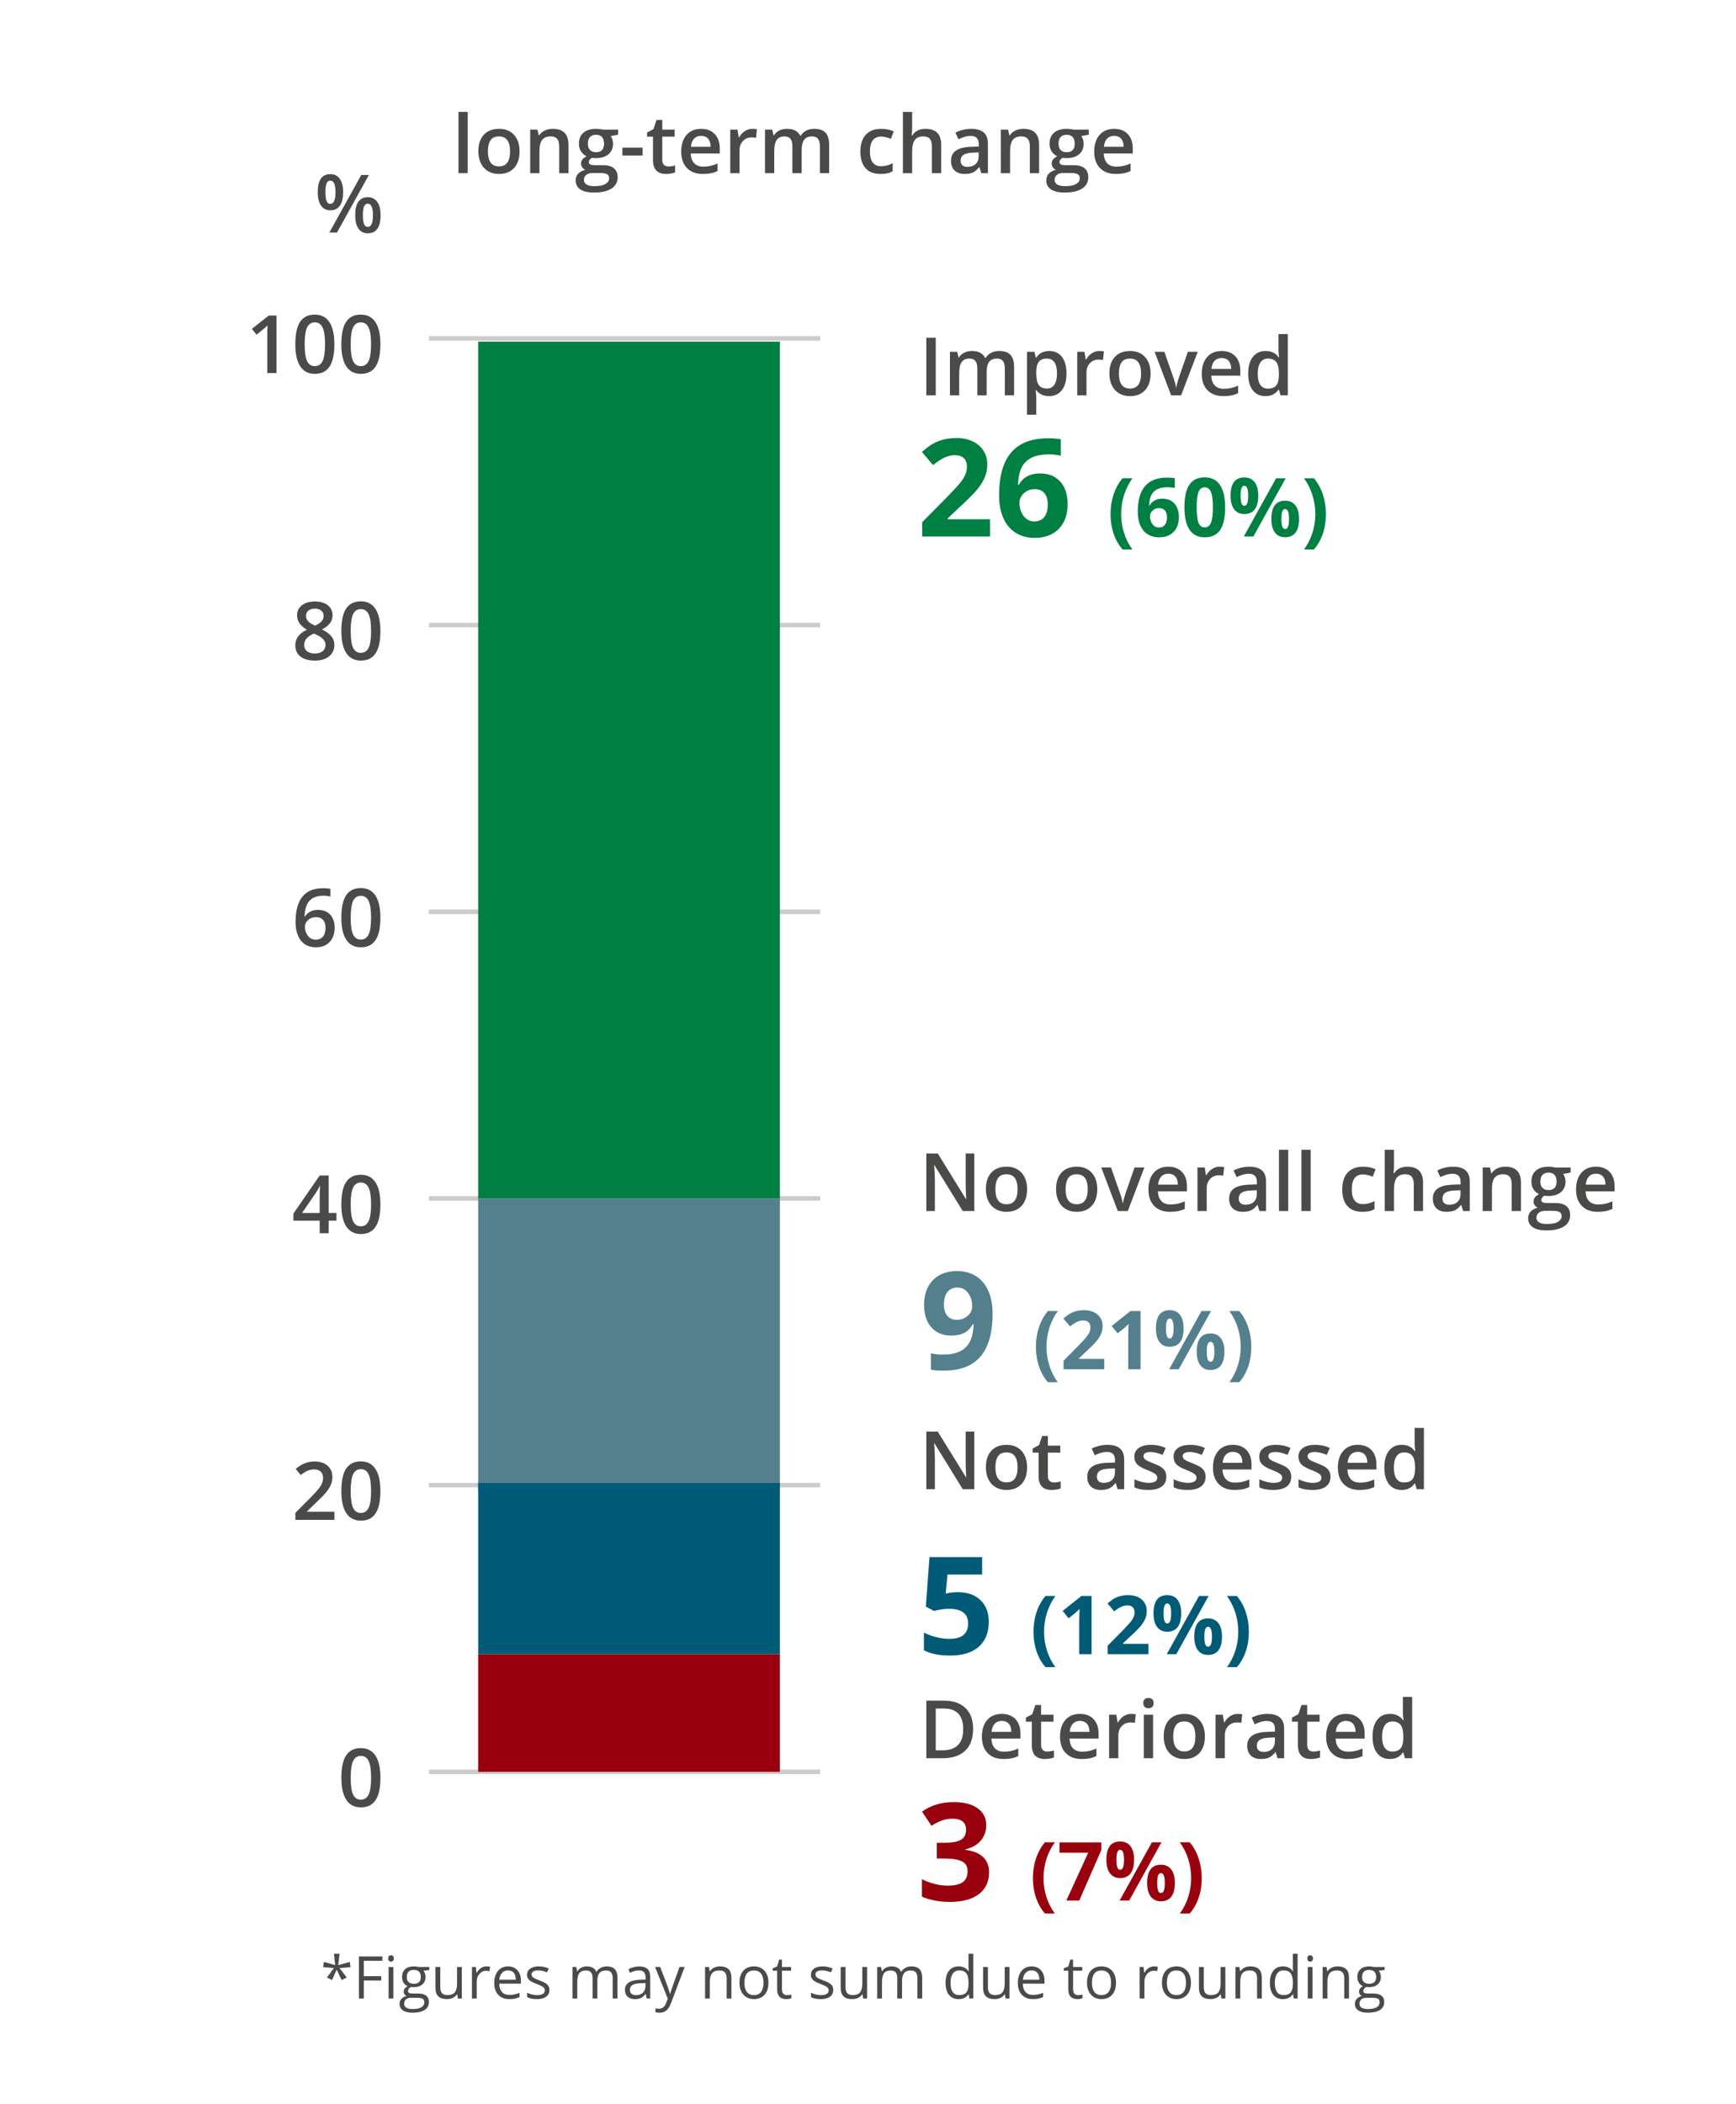 <?xml version="1.0" encoding="utf-8"?>
<!-- Generator: Adobe Illustrator 16.0.5, SVG Export Plug-In . SVG Version: 6.00 Build 0)  -->
<!DOCTYPE svg PUBLIC "-//W3C//DTD SVG 1.1//EN" "http://www.w3.org/Graphics/SVG/1.1/DTD/svg11.dtd">
<svg version="1.1" id="Layer_1" xmlns="http://www.w3.org/2000/svg" xmlns:xlink="http://www.w3.org/1999/xlink" x="0px" y="0px"
	 width="383px" height="464px" viewBox="0 0 383 464" enable-background="new 0 0 383 464" xml:space="preserve">
<line fill="none" stroke="#CCCCCC" stroke-miterlimit="10" x1="94.623" y1="390.781" x2="180.929" y2="390.781"/>
<g>
	<path fill="#4A4A49" d="M83.93,392.1c0,2.206-0.354,3.844-1.063,4.915s-1.793,1.606-3.252,1.606c-1.413,0-2.483-0.553-3.212-1.658
		c-0.729-1.106-1.094-2.727-1.094-4.863c0-2.24,0.354-3.891,1.063-4.953s1.79-1.594,3.243-1.594c1.418,0,2.492,0.556,3.222,1.667
		S83.93,389.958,83.93,392.1z M77.375,392.1c0,1.731,0.178,2.967,0.534,3.708s0.925,1.111,1.706,1.111
		c0.782,0,1.353-0.376,1.715-1.129c0.362-0.752,0.543-1.982,0.543-3.69c0-1.701-0.181-2.933-0.543-3.694
		c-0.362-0.761-0.933-1.142-1.715-1.142c-0.781,0-1.35,0.373-1.706,1.12C77.553,389.13,77.375,390.369,77.375,392.1z"/>
</g>
<g>
	<path fill="#4A4A49" d="M73.776,335.211h-8.605v-1.546l3.274-3.291c0.966-0.989,1.607-1.691,1.923-2.105
		c0.315-0.413,0.545-0.803,0.69-1.168c0.145-0.364,0.217-0.755,0.217-1.172c0-0.573-0.172-1.024-0.517-1.354
		c-0.345-0.33-0.821-0.495-1.428-0.495c-0.486,0-0.957,0.09-1.411,0.27c-0.455,0.18-0.98,0.503-1.576,0.973l-1.103-1.347
		c0.706-0.596,1.392-1.019,2.058-1.268s1.375-0.373,2.127-0.373c1.181,0,2.127,0.309,2.839,0.925s1.068,1.445,1.068,2.487
		c0,0.573-0.103,1.117-0.308,1.633s-0.521,1.046-0.946,1.593c-0.426,0.548-1.133,1.287-2.123,2.219l-2.206,2.137v0.086h6.026
		V335.211z"/>
	<path fill="#4A4A49" d="M83.926,328.863c0,2.206-0.354,3.844-1.063,4.915s-1.793,1.606-3.252,1.606
		c-1.413,0-2.483-0.553-3.212-1.658c-0.729-1.106-1.094-2.727-1.094-4.863c0-2.24,0.354-3.891,1.063-4.953s1.79-1.594,3.243-1.594
		c1.418,0,2.492,0.556,3.222,1.667S83.926,326.722,83.926,328.863z M77.371,328.863c0,1.731,0.178,2.967,0.534,3.708
		s0.925,1.111,1.706,1.111c0.782,0,1.353-0.376,1.715-1.129c0.362-0.752,0.543-1.982,0.543-3.69c0-1.701-0.181-2.933-0.543-3.694
		c-0.362-0.761-0.933-1.142-1.715-1.142c-0.781,0-1.35,0.373-1.706,1.12C77.549,325.894,77.371,327.133,77.371,328.863z"/>
</g>
<g>
	<path fill="#4A4A49" d="M74.228,269.223h-1.71v2.77h-1.988v-2.77h-5.8v-1.572l5.8-8.388h1.988v8.267h1.71V269.223z M70.529,267.529
		v-3.187c0-1.135,0.029-2.064,0.086-2.788h-0.069c-0.162,0.383-0.417,0.846-0.764,1.39l-3.152,4.585H70.529z"/>
	<path fill="#4A4A49" d="M83.926,265.645c0,2.206-0.354,3.844-1.063,4.915s-1.793,1.606-3.252,1.606
		c-1.413,0-2.483-0.553-3.212-1.658c-0.729-1.106-1.094-2.727-1.094-4.863c0-2.24,0.354-3.891,1.063-4.953s1.79-1.594,3.243-1.594
		c1.418,0,2.492,0.556,3.222,1.667S83.926,263.503,83.926,265.645z M77.371,265.645c0,1.731,0.178,2.967,0.534,3.708
		s0.925,1.111,1.706,1.111c0.782,0,1.353-0.376,1.715-1.129c0.362-0.752,0.543-1.982,0.543-3.69c0-1.701-0.181-2.933-0.543-3.694
		c-0.362-0.761-0.933-1.142-1.715-1.142c-0.781,0-1.35,0.373-1.706,1.12C77.549,262.675,77.371,263.914,77.371,265.645z"/>
</g>
<g>
	<path fill="#4A4A49" d="M65.206,203.346c0-4.967,2.023-7.45,6.069-7.45c0.637,0,1.175,0.049,1.615,0.148v1.702
		c-0.44-0.127-0.95-0.191-1.528-0.191c-1.36,0-2.382,0.365-3.065,1.094c-0.683,0.729-1.054,1.898-1.111,3.508h0.104
		c0.272-0.469,0.654-0.832,1.146-1.09c0.492-0.257,1.071-0.386,1.736-0.386c1.152,0,2.049,0.353,2.692,1.059
		c0.643,0.707,0.964,1.665,0.964,2.875c0,1.331-0.372,2.383-1.116,3.156c-0.744,0.772-1.758,1.159-3.043,1.159
		c-0.909,0-1.699-0.219-2.371-0.656s-1.188-1.074-1.55-1.91S65.206,204.521,65.206,203.346z M69.634,207.245
		c0.7,0,1.24-0.226,1.619-0.677c0.379-0.452,0.569-1.097,0.569-1.937c0-0.729-0.178-1.302-0.534-1.719
		c-0.356-0.417-0.89-0.625-1.602-0.625c-0.44,0-0.845,0.094-1.216,0.282c-0.371,0.188-0.663,0.446-0.877,0.772
		c-0.214,0.327-0.321,0.662-0.321,1.003c0,0.816,0.221,1.504,0.664,2.063S68.945,207.245,69.634,207.245z"/>
	<path fill="#4A4A49" d="M83.926,202.409c0,2.206-0.354,3.844-1.063,4.915s-1.793,1.606-3.252,1.606
		c-1.413,0-2.483-0.553-3.212-1.659c-0.729-1.105-1.094-2.727-1.094-4.862c0-2.24,0.354-3.892,1.063-4.954
		c0.709-1.062,1.79-1.593,3.243-1.593c1.418,0,2.492,0.556,3.222,1.667C83.562,198.64,83.926,200.267,83.926,202.409z
		 M77.371,202.409c0,1.731,0.178,2.967,0.534,3.708c0.356,0.741,0.925,1.111,1.706,1.111c0.782,0,1.353-0.376,1.715-1.129
		c0.362-0.752,0.543-1.982,0.543-3.69c0-1.702-0.181-2.934-0.543-3.695s-0.933-1.142-1.715-1.142c-0.781,0-1.35,0.374-1.706,1.121
		C77.549,199.439,77.371,200.678,77.371,202.409z"/>
</g>
<g>
	<path fill="#4A4A49" d="M69.46,132.66c1.204,0,2.156,0.277,2.857,0.83c0.7,0.553,1.051,1.292,1.051,2.218
		c0,1.303-0.782,2.339-2.345,3.109c0.996,0.498,1.703,1.021,2.123,1.571c0.42,0.55,0.629,1.164,0.629,1.841
		c0,1.048-0.385,1.887-1.155,2.518c-0.77,0.631-1.812,0.947-3.126,0.947c-1.377,0-2.446-0.295-3.204-0.886s-1.137-1.427-1.137-2.509
		c0-0.707,0.198-1.342,0.595-1.906s1.046-1.066,1.949-1.506c-0.775-0.463-1.328-0.952-1.658-1.468
		c-0.33-0.515-0.495-1.094-0.495-1.736c0-0.92,0.362-1.654,1.085-2.201S68.297,132.66,69.46,132.66z M67.107,142.229
		c0,0.602,0.211,1.07,0.634,1.402c0.422,0.333,0.996,0.5,1.719,0.5c0.747,0,1.327-0.172,1.741-0.517
		c0.414-0.345,0.621-0.812,0.621-1.402c0-0.469-0.191-0.897-0.573-1.285c-0.382-0.388-0.961-0.747-1.737-1.077l-0.252-0.113
		c-0.764,0.335-1.314,0.705-1.65,1.107C67.275,141.246,67.107,141.708,67.107,142.229z M69.443,134.231
		c-0.579,0-1.045,0.144-1.398,0.43c-0.354,0.287-0.53,0.676-0.53,1.168c0,0.301,0.063,0.57,0.191,0.808s0.313,0.453,0.556,0.647
		s0.654,0.427,1.233,0.699c0.695-0.307,1.186-0.629,1.472-0.968c0.286-0.339,0.43-0.734,0.43-1.186c0-0.492-0.178-0.881-0.534-1.168
		C70.507,134.375,70.034,134.231,69.443,134.231z"/>
	<path fill="#4A4A49" d="M83.926,139.172c0,2.206-0.354,3.844-1.063,4.915s-1.793,1.606-3.252,1.606
		c-1.413,0-2.483-0.553-3.212-1.659c-0.729-1.105-1.094-2.727-1.094-4.862c0-2.24,0.354-3.892,1.063-4.954
		c0.709-1.062,1.79-1.593,3.243-1.593c1.418,0,2.492,0.556,3.222,1.667C83.562,135.404,83.926,137.03,83.926,139.172z
		 M77.371,139.172c0,1.731,0.178,2.967,0.534,3.708c0.356,0.741,0.925,1.111,1.706,1.111c0.782,0,1.353-0.376,1.715-1.129
		c0.362-0.752,0.543-1.982,0.543-3.69c0-1.702-0.181-2.934-0.543-3.695s-0.933-1.142-1.715-1.142c-0.781,0-1.35,0.374-1.706,1.121
		C77.549,136.203,77.371,137.441,77.371,139.172z"/>
</g>
<g>
	<path fill="#4A4A49" d="M61.009,82.283h-2.041v-8.197c0-0.979,0.023-1.754,0.069-2.327c-0.133,0.139-0.297,0.292-0.491,0.46
		c-0.194,0.167-0.844,0.7-1.949,1.598l-1.024-1.294l3.733-2.935h1.702V82.283z"/>
	<path fill="#4A4A49" d="M73.772,75.936c0,2.206-0.354,3.844-1.063,4.915s-1.793,1.606-3.252,1.606
		c-1.413,0-2.483-0.553-3.212-1.659c-0.729-1.105-1.094-2.727-1.094-4.862c0-2.24,0.354-3.892,1.063-4.954
		c0.709-1.062,1.79-1.593,3.243-1.593c1.418,0,2.492,0.556,3.222,1.667C73.408,72.167,73.772,73.794,73.772,75.936z M67.217,75.936
		c0,1.731,0.178,2.967,0.534,3.708c0.356,0.741,0.925,1.111,1.706,1.111c0.782,0,1.353-0.376,1.715-1.129
		c0.362-0.752,0.543-1.982,0.543-3.69c0-1.702-0.181-2.934-0.543-3.695s-0.933-1.142-1.715-1.142c-0.781,0-1.35,0.374-1.706,1.121
		C67.395,72.966,67.217,74.205,67.217,75.936z"/>
	<path fill="#4A4A49" d="M83.923,75.936c0,2.206-0.354,3.844-1.063,4.915s-1.793,1.606-3.252,1.606
		c-1.413,0-2.483-0.553-3.212-1.659c-0.729-1.105-1.094-2.727-1.094-4.862c0-2.24,0.354-3.892,1.063-4.954
		c0.709-1.062,1.79-1.593,3.243-1.593c1.418,0,2.492,0.556,3.222,1.667C83.559,72.167,83.923,73.794,83.923,75.936z M77.367,75.936
		c0,1.731,0.178,2.967,0.534,3.708c0.356,0.741,0.925,1.111,1.706,1.111c0.782,0,1.353-0.376,1.715-1.129
		c0.362-0.752,0.543-1.982,0.543-3.69c0-1.702-0.181-2.934-0.543-3.695s-0.933-1.142-1.715-1.142c-0.781,0-1.35,0.374-1.706,1.121
		C77.545,72.966,77.367,74.205,77.367,75.936z"/>
</g>
<g>
	<path fill="#4A4A49" d="M75.699,42.379c0,1.332-0.239,2.331-0.716,3c-0.478,0.668-1.183,1.003-2.114,1.003
		c-0.88,0-1.562-0.346-2.045-1.038c-0.483-0.692-0.725-1.68-0.725-2.965c0-2.646,0.923-3.968,2.77-3.968
		c0.909,0,1.607,0.343,2.097,1.029S75.699,41.105,75.699,42.379z M71.792,42.396c0,0.863,0.084,1.505,0.252,1.928
		c0.168,0.423,0.443,0.634,0.825,0.634c0.764,0,1.146-0.854,1.146-2.562c0-1.708-0.382-2.562-1.146-2.562
		c-0.382,0-0.657,0.211-0.825,0.634C71.875,40.891,71.792,41.534,71.792,42.396z M81.387,38.593l-7.042,12.695H72.66l7.042-12.695
		H81.387z M83.965,47.467c0,1.332-0.24,2.33-0.721,2.996c-0.48,0.666-1.181,0.999-2.101,0.999c-0.88,0-1.563-0.343-2.049-1.029
		c-0.486-0.686-0.729-1.674-0.729-2.965c0-2.645,0.926-3.968,2.779-3.968c0.891,0,1.584,0.341,2.08,1.024
		C83.718,45.207,83.965,46.188,83.965,47.467z M80.058,47.467c0,0.863,0.085,1.508,0.256,1.937c0.171,0.429,0.447,0.643,0.83,0.643
		c0.758,0,1.137-0.859,1.137-2.579c0-1.696-0.379-2.544-1.137-2.544c-0.382,0-0.659,0.208-0.83,0.625
		C80.144,45.965,80.058,46.604,80.058,47.467z"/>
</g>
<line fill="none" stroke="#CCCCCC" stroke-miterlimit="10" x1="94.623" y1="327.553" x2="180.929" y2="327.553"/>
<line fill="none" stroke="#CCCCCC" stroke-miterlimit="10" x1="94.623" y1="264.324" x2="180.929" y2="264.324"/>
<line fill="none" stroke="#CCCCCC" stroke-miterlimit="10" x1="94.623" y1="201.096" x2="180.929" y2="201.096"/>
<line fill="none" stroke="#CCCCCC" stroke-miterlimit="10" x1="94.623" y1="137.867" x2="180.929" y2="137.867"/>
<line fill="none" stroke="#CCCCCC" stroke-miterlimit="10" x1="94.623" y1="74.639" x2="180.929" y2="74.639"/>
<g>
	<defs>
		<rect id="SVGID_1_" x="-213" y="9" width="596" height="443"/>
	</defs>
	<clipPath id="SVGID_2_">
		<use xlink:href="#SVGID_1_"  overflow="visible"/>
	</clipPath>
	<g opacity="0.9" clip-path="url(#SVGID_2_)">
		<g>
			<defs>
				<rect id="SVGID_3_" x="101.101" y="74.477" width="73.369" height="316.304"/>
			</defs>
			<clipPath id="SVGID_4_">
				<use xlink:href="#SVGID_3_"  overflow="visible"/>
			</clipPath>
		</g>
	</g>
</g>
<g>
	<path fill="#4A4A49" d="M204.369,87.193V74.498h2.075v12.695H204.369z"/>
	<path fill="#4A4A49" d="M217.672,87.193h-2.05v-5.922c0-0.735-0.139-1.284-0.417-1.646c-0.277-0.362-0.712-0.542-1.302-0.542
		c-0.787,0-1.365,0.256-1.732,0.768c-0.368,0.513-0.552,1.365-0.552,2.558v4.784h-2.04v-9.604h1.598l0.286,1.259h0.104
		c0.267-0.458,0.652-0.811,1.159-1.06s1.063-0.374,1.672-0.374c1.476,0,2.454,0.504,2.935,1.511h0.139
		c0.284-0.475,0.684-0.845,1.198-1.112c0.516-0.266,1.105-0.399,1.771-0.399c1.146,0,1.981,0.29,2.505,0.869
		c0.524,0.579,0.786,1.461,0.786,2.648v6.261h-2.041v-5.922c0-0.735-0.14-1.284-0.421-1.646c-0.28-0.362-0.716-0.542-1.307-0.542
		c-0.793,0-1.373,0.247-1.741,0.742c-0.367,0.495-0.551,1.255-0.551,2.279V87.193z"/>
	<path fill="#4A4A49" d="M231.452,87.367c-1.216,0-2.159-0.437-2.831-1.312H228.5c0.081,0.811,0.121,1.303,0.121,1.477v3.933h-2.04
		V77.589h1.649c0.047,0.18,0.142,0.608,0.287,1.285h0.104c0.637-0.973,1.592-1.459,2.865-1.459c1.198,0,2.132,0.434,2.801,1.303
		c0.669,0.868,1.003,2.087,1.003,3.655c0,1.569-0.34,2.793-1.021,3.673C233.59,86.927,232.65,87.367,231.452,87.367z
		 M230.957,79.083c-0.811,0-1.402,0.237-1.775,0.712c-0.374,0.475-0.561,1.233-0.561,2.275v0.304c0,1.169,0.186,2.016,0.556,2.54
		c0.371,0.524,0.976,0.786,1.815,0.786c0.706,0,1.25-0.289,1.632-0.868c0.382-0.579,0.573-1.404,0.573-2.475
		c0-1.077-0.189-1.892-0.568-2.444C232.249,79.359,231.692,79.083,230.957,79.083z"/>
	<path fill="#4A4A49" d="M242.532,77.416c0.411,0,0.749,0.029,1.016,0.087l-0.199,1.902c-0.29-0.07-0.591-0.104-0.903-0.104
		c-0.816,0-1.478,0.267-1.984,0.799c-0.506,0.533-0.76,1.225-0.76,2.075v5.019h-2.04v-9.604h1.598l0.269,1.693h0.104
		c0.318-0.573,0.733-1.028,1.246-1.363C241.391,77.583,241.941,77.416,242.532,77.416z"/>
	<path fill="#4A4A49" d="M253.846,82.374c0,1.569-0.402,2.793-1.207,3.673s-1.925,1.32-3.36,1.32c-0.896,0-1.69-0.203-2.379-0.608
		s-1.219-0.987-1.589-1.746c-0.37-0.758-0.556-1.638-0.556-2.64c0-1.557,0.399-2.772,1.198-3.646s1.925-1.312,3.378-1.312
		c1.389,0,2.489,0.447,3.3,1.342C253.44,79.651,253.846,80.857,253.846,82.374z M246.856,82.374c0,2.217,0.818,3.326,2.457,3.326
		c1.621,0,2.432-1.108,2.432-3.326c0-2.194-0.816-3.291-2.449-3.291c-0.856,0-1.478,0.284-1.862,0.851
		C247.049,80.501,246.856,81.314,246.856,82.374z"/>
	<path fill="#4A4A49" d="M258.378,87.193l-3.646-9.604h2.153l1.954,5.583c0.335,0.938,0.538,1.696,0.607,2.275h0.069
		c0.053-0.417,0.255-1.175,0.608-2.275l1.953-5.583h2.171l-3.664,9.604H258.378z"/>
	<path fill="#4A4A49" d="M269.9,87.367c-1.493,0-2.661-0.436-3.503-1.307c-0.843-0.871-1.264-2.071-1.264-3.599
		c0-1.568,0.391-2.802,1.172-3.699c0.782-0.897,1.855-1.346,3.222-1.346c1.268,0,2.27,0.385,3.004,1.155
		c0.735,0.77,1.104,1.83,1.104,3.178v1.103h-6.399c0.028,0.932,0.28,1.648,0.755,2.149c0.475,0.5,1.144,0.751,2.006,0.751
		c0.567,0,1.096-0.053,1.585-0.161c0.489-0.107,1.015-0.285,1.576-0.534v1.659c-0.498,0.237-1.002,0.405-1.511,0.503
		C271.137,87.317,270.555,87.367,269.9,87.367z M269.527,78.961c-0.648,0-1.168,0.206-1.559,0.616
		c-0.391,0.411-0.624,1.01-0.699,1.797h4.359c-0.012-0.793-0.203-1.394-0.573-1.802C270.686,79.166,270.176,78.961,269.527,78.961z"
		/>
	<path fill="#4A4A49" d="M279.191,87.367c-1.198,0-2.133-0.434-2.805-1.303c-0.671-0.868-1.007-2.087-1.007-3.655
		c0-1.575,0.34-2.8,1.021-3.678c0.68-0.877,1.622-1.315,2.826-1.315c1.262,0,2.223,0.466,2.883,1.398h0.104
		c-0.099-0.688-0.148-1.233-0.148-1.632v-3.499h2.05v13.511h-1.598l-0.356-1.259h-0.096
		C281.411,86.889,280.453,87.367,279.191,87.367z M279.738,85.717c0.84,0,1.45-0.236,1.833-0.708
		c0.382-0.472,0.578-1.238,0.59-2.297v-0.287c0-1.21-0.196-2.069-0.59-2.579c-0.395-0.51-1.011-0.764-1.85-0.764
		c-0.718,0-1.271,0.291-1.659,0.873c-0.388,0.582-0.581,1.411-0.581,2.488c0,1.065,0.188,1.877,0.564,2.436
		C278.422,85.438,278.986,85.717,279.738,85.717z"/>
</g>
<g>
	<path fill="#4A4A49" d="M214.945,267.096h-2.544l-6.243-10.116h-0.069l0.043,0.564c0.081,1.077,0.122,2.061,0.122,2.952v6.6h-1.885
		V254.4h2.519l6.226,10.064h0.052c-0.012-0.134-0.034-0.619-0.069-1.455s-0.052-1.489-0.052-1.958V254.4h1.901V267.096z"/>
	<path fill="#4A4A49" d="M226.598,262.275c0,1.569-0.402,2.794-1.207,3.674s-1.925,1.32-3.36,1.32c-0.896,0-1.69-0.203-2.379-0.608
		s-1.219-0.987-1.589-1.745s-0.556-1.639-0.556-2.641c0-1.557,0.399-2.771,1.198-3.646c0.799-0.873,1.925-1.311,3.378-1.311
		c1.389,0,2.489,0.447,3.3,1.342C226.192,259.554,226.598,260.76,226.598,262.275z M219.608,262.275
		c0,2.218,0.818,3.326,2.457,3.326c1.621,0,2.432-1.108,2.432-3.326c0-2.193-0.816-3.29-2.449-3.29
		c-0.856,0-1.478,0.284-1.862,0.851C219.801,260.403,219.608,261.217,219.608,262.275z"/>
	<path fill="#4A4A49" d="M242.079,262.275c0,1.569-0.402,2.794-1.207,3.674s-1.925,1.32-3.36,1.32c-0.896,0-1.69-0.203-2.379-0.608
		s-1.219-0.987-1.589-1.745s-0.556-1.639-0.556-2.641c0-1.557,0.399-2.771,1.198-3.646c0.799-0.873,1.925-1.311,3.378-1.311
		c1.389,0,2.489,0.447,3.3,1.342C241.674,259.554,242.079,260.76,242.079,262.275z M235.09,262.275c0,2.218,0.818,3.326,2.457,3.326
		c1.621,0,2.432-1.108,2.432-3.326c0-2.193-0.816-3.29-2.449-3.29c-0.856,0-1.478,0.284-1.862,0.851
		C235.282,260.403,235.09,261.217,235.09,262.275z"/>
	<path fill="#4A4A49" d="M246.611,267.096l-3.646-9.604h2.153l1.954,5.582c0.335,0.938,0.538,1.697,0.607,2.275h0.069
		c0.053-0.416,0.255-1.175,0.608-2.275l1.953-5.582h2.171l-3.664,9.604H246.611z"/>
	<path fill="#4A4A49" d="M258.134,267.27c-1.493,0-2.661-0.436-3.503-1.308c-0.843-0.871-1.264-2.071-1.264-3.599
		c0-1.568,0.391-2.803,1.172-3.699c0.782-0.897,1.855-1.346,3.222-1.346c1.268,0,2.27,0.385,3.004,1.154
		c0.735,0.77,1.104,1.83,1.104,3.178v1.104h-6.399c0.028,0.932,0.28,1.648,0.755,2.148c0.475,0.501,1.144,0.752,2.006,0.752
		c0.567,0,1.096-0.054,1.585-0.161c0.489-0.106,1.015-0.285,1.576-0.534v1.658c-0.498,0.238-1.002,0.406-1.511,0.504
		C259.37,267.22,258.788,267.27,258.134,267.27z M257.761,258.863c-0.648,0-1.168,0.206-1.559,0.617
		c-0.391,0.41-0.624,1.01-0.699,1.797h4.359c-0.012-0.793-0.203-1.394-0.573-1.802C258.919,259.068,258.409,258.863,257.761,258.863
		z"/>
	<path fill="#4A4A49" d="M269.058,257.318c0.411,0,0.749,0.029,1.016,0.086l-0.199,1.902c-0.29-0.07-0.591-0.104-0.903-0.104
		c-0.816,0-1.478,0.267-1.984,0.799c-0.506,0.532-0.76,1.225-0.76,2.075v5.02h-2.04v-9.604h1.598l0.269,1.693h0.104
		c0.318-0.574,0.733-1.028,1.246-1.363C267.916,257.486,268.467,257.318,269.058,257.318z"/>
	<path fill="#4A4A49" d="M277.862,267.096l-0.408-1.338h-0.069c-0.464,0.585-0.93,0.982-1.398,1.194
		c-0.469,0.211-1.071,0.317-1.806,0.317c-0.944,0-1.681-0.256-2.21-0.765c-0.53-0.509-0.795-1.229-0.795-2.162
		c0-0.989,0.368-1.737,1.103-2.24c0.735-0.504,1.855-0.778,3.36-0.825l1.659-0.052v-0.513c0-0.613-0.144-1.072-0.43-1.376
		c-0.287-0.304-0.731-0.456-1.333-0.456c-0.492,0-0.964,0.072-1.416,0.217c-0.451,0.145-0.885,0.316-1.302,0.513l-0.66-1.458
		c0.521-0.273,1.091-0.479,1.711-0.621c0.619-0.143,1.203-0.213,1.754-0.213c1.221,0,2.143,0.266,2.766,0.799
		c0.622,0.532,0.933,1.369,0.933,2.51v6.469H277.862z M274.823,265.706c0.74,0,1.335-0.207,1.784-0.621
		c0.448-0.413,0.673-0.994,0.673-1.741v-0.833l-1.233,0.052c-0.961,0.035-1.659,0.195-2.097,0.482
		c-0.438,0.286-0.655,0.725-0.655,1.314c0,0.43,0.127,0.76,0.382,0.995C273.932,265.589,274.313,265.706,274.823,265.706z"/>
	<path fill="#4A4A49" d="M284.209,267.096h-2.04v-13.512h2.04V267.096z"/>
	<path fill="#4A4A49" d="M289.167,267.096h-2.04v-13.512h2.04V267.096z"/>
	<path fill="#4A4A49" d="M300.576,267.27c-1.453,0-2.557-0.425-3.313-1.273c-0.755-0.848-1.133-2.064-1.133-3.65
		c0-1.615,0.395-2.857,1.186-3.725c0.79-0.869,1.932-1.303,3.425-1.303c1.014,0,1.925,0.188,2.735,0.564l-0.616,1.641
		c-0.862-0.336-1.575-0.504-2.136-0.504c-1.662,0-2.492,1.104-2.492,3.309c0,1.076,0.207,1.886,0.62,2.427
		c0.414,0.542,1.021,0.812,1.819,0.812c0.909,0,1.769-0.225,2.579-0.677v1.78c-0.364,0.214-0.754,0.367-1.168,0.46
		S301.167,267.27,300.576,267.27z"/>
	<path fill="#4A4A49" d="M313.957,267.096h-2.049v-5.904c0-0.742-0.149-1.295-0.447-1.659s-0.771-0.547-1.42-0.547
		c-0.856,0-1.486,0.256-1.889,0.769c-0.402,0.512-0.604,1.37-0.604,2.574v4.768h-2.04v-13.512h2.04v3.43
		c0,0.551-0.034,1.139-0.104,1.764h0.13c0.277-0.463,0.664-0.822,1.159-1.077s1.072-0.382,1.732-0.382
		c2.327,0,3.49,1.172,3.49,3.516V267.096z"/>
	<path fill="#4A4A49" d="M322.806,267.096l-0.408-1.338h-0.069c-0.464,0.585-0.93,0.982-1.398,1.194
		c-0.469,0.211-1.071,0.317-1.806,0.317c-0.944,0-1.681-0.256-2.21-0.765c-0.53-0.509-0.795-1.229-0.795-2.162
		c0-0.989,0.368-1.737,1.103-2.24c0.735-0.504,1.855-0.778,3.36-0.825l1.659-0.052v-0.513c0-0.613-0.144-1.072-0.43-1.376
		c-0.287-0.304-0.731-0.456-1.333-0.456c-0.492,0-0.964,0.072-1.416,0.217c-0.451,0.145-0.885,0.316-1.302,0.513l-0.66-1.458
		c0.521-0.273,1.091-0.479,1.711-0.621c0.619-0.143,1.203-0.213,1.754-0.213c1.221,0,2.143,0.266,2.766,0.799
		c0.622,0.532,0.933,1.369,0.933,2.51v6.469H322.806z M319.767,265.706c0.74,0,1.335-0.207,1.784-0.621
		c0.448-0.413,0.673-0.994,0.673-1.741v-0.833l-1.233,0.052c-0.961,0.035-1.659,0.195-2.097,0.482
		c-0.438,0.286-0.655,0.725-0.655,1.314c0,0.43,0.127,0.76,0.382,0.995C318.875,265.589,319.257,265.706,319.767,265.706z"/>
	<path fill="#4A4A49" d="M335.561,267.096h-2.049v-5.904c0-0.742-0.149-1.295-0.447-1.659s-0.771-0.547-1.42-0.547
		c-0.862,0-1.493,0.255-1.893,0.765c-0.399,0.509-0.6,1.363-0.6,2.561v4.785h-2.04v-9.604h1.598l0.286,1.259h0.104
		c0.289-0.458,0.7-0.811,1.233-1.06c0.532-0.249,1.122-0.373,1.771-0.373c2.305,0,3.456,1.172,3.456,3.516V267.096z"/>
	<path fill="#4A4A49" d="M346.51,257.492v1.119l-1.641,0.305c0.15,0.203,0.274,0.451,0.373,0.746s0.147,0.608,0.147,0.938
		c0,0.99-0.341,1.77-1.024,2.336c-0.683,0.568-1.623,0.852-2.822,0.852c-0.307,0-0.584-0.023-0.833-0.07
		c-0.44,0.273-0.66,0.592-0.66,0.956c0,0.22,0.103,0.385,0.309,0.495c0.205,0.109,0.583,0.164,1.133,0.164h1.676
		c1.06,0,1.864,0.227,2.414,0.678s0.825,1.104,0.825,1.953c0,1.089-0.449,1.928-1.346,2.519c-0.897,0.591-2.194,0.886-3.891,0.886
		c-1.309,0-2.307-0.231-2.995-0.694c-0.689-0.464-1.033-1.124-1.033-1.979c0-0.591,0.187-1.088,0.56-1.49s0.896-0.682,1.567-0.838
		c-0.272-0.115-0.496-0.302-0.673-0.56c-0.177-0.257-0.265-0.528-0.265-0.812c0-0.359,0.101-0.663,0.304-0.912
		c0.202-0.248,0.504-0.494,0.903-0.738c-0.498-0.214-0.902-0.563-1.212-1.046s-0.465-1.05-0.465-1.698
		c0-1.041,0.329-1.849,0.986-2.422c0.656-0.573,1.593-0.859,2.809-0.859c0.272,0,0.558,0.019,0.855,0.057
		c0.298,0.037,0.522,0.076,0.673,0.117H346.51z M338.965,268.589c0,0.439,0.198,0.778,0.595,1.016s0.953,0.356,1.671,0.356
		c1.112,0,1.939-0.16,2.483-0.479s0.816-0.74,0.816-1.268c0-0.416-0.149-0.713-0.447-0.89s-0.853-0.265-1.662-0.265h-1.546
		c-0.585,0-1.05,0.137-1.394,0.412C339.137,267.748,338.965,268.119,338.965,268.589z M339.842,260.6
		c0,0.603,0.154,1.066,0.464,1.391s0.754,0.485,1.333,0.485c1.182,0,1.771-0.631,1.771-1.893c0-0.626-0.146-1.107-0.438-1.446
		c-0.292-0.338-0.736-0.508-1.333-0.508c-0.59,0-1.037,0.168-1.341,0.504C339.993,259.469,339.842,259.957,339.842,260.6z"/>
	<path fill="#4A4A49" d="M352.483,267.27c-1.493,0-2.661-0.436-3.503-1.308c-0.843-0.871-1.264-2.071-1.264-3.599
		c0-1.568,0.391-2.803,1.172-3.699c0.782-0.897,1.855-1.346,3.222-1.346c1.268,0,2.27,0.385,3.004,1.154
		c0.735,0.77,1.104,1.83,1.104,3.178v1.104h-6.399c0.028,0.932,0.28,1.648,0.755,2.148c0.475,0.501,1.144,0.752,2.006,0.752
		c0.567,0,1.096-0.054,1.585-0.161c0.489-0.106,1.015-0.285,1.576-0.534v1.658c-0.498,0.238-1.002,0.406-1.511,0.504
		C353.72,267.22,353.138,267.27,352.483,267.27z M352.11,258.863c-0.648,0-1.168,0.206-1.559,0.617
		c-0.391,0.41-0.624,1.01-0.699,1.797h4.359c-0.012-0.793-0.203-1.394-0.573-1.802C353.269,259.068,352.759,258.863,352.11,258.863z
		"/>
</g>
<g>
	<path fill="#4A4A49" d="M214.945,328.439h-2.544l-6.243-10.116h-0.069l0.043,0.564c0.081,1.077,0.122,2.062,0.122,2.952v6.6h-1.885
		v-12.694h2.519l6.226,10.063h0.052c-0.012-0.133-0.034-0.618-0.069-1.454c-0.035-0.837-0.052-1.489-0.052-1.958v-6.651h1.901
		V328.439z"/>
	<path fill="#4A4A49" d="M226.598,323.62c0,1.569-0.402,2.793-1.207,3.673s-1.925,1.32-3.36,1.32c-0.896,0-1.69-0.203-2.379-0.608
		c-0.688-0.404-1.219-0.986-1.589-1.745c-0.37-0.758-0.556-1.638-0.556-2.64c0-1.557,0.399-2.772,1.198-3.646
		s1.925-1.312,3.378-1.312c1.389,0,2.489,0.447,3.3,1.342C226.192,320.898,226.598,322.104,226.598,323.62z M219.608,323.62
		c0,2.218,0.818,3.326,2.457,3.326c1.621,0,2.432-1.108,2.432-3.326c0-2.193-0.816-3.291-2.449-3.291
		c-0.856,0-1.478,0.284-1.862,0.852S219.608,322.561,219.608,323.62z"/>
	<path fill="#4A4A49" d="M232.52,326.963c0.498,0,0.996-0.078,1.493-0.234v1.537c-0.226,0.099-0.517,0.181-0.872,0.248
		c-0.356,0.066-0.726,0.1-1.107,0.1c-1.934,0-2.9-1.019-2.9-3.057v-5.175h-1.311v-0.903l1.406-0.747l0.695-2.031h1.259v2.136h2.735
		v1.546h-2.735v5.14c0,0.492,0.123,0.855,0.369,1.09S232.12,326.963,232.52,326.963z"/>
	<path fill="#4A4A49" d="M246.561,328.439l-0.408-1.337h-0.069c-0.464,0.584-0.93,0.982-1.398,1.193
		c-0.469,0.212-1.071,0.317-1.806,0.317c-0.944,0-1.681-0.255-2.21-0.765c-0.53-0.509-0.795-1.229-0.795-2.162
		c0-0.989,0.368-1.736,1.103-2.24c0.735-0.503,1.855-0.778,3.36-0.824l1.659-0.053v-0.512c0-0.613-0.144-1.072-0.43-1.377
		c-0.287-0.304-0.731-0.455-1.333-0.455c-0.492,0-0.964,0.072-1.416,0.217c-0.451,0.145-0.885,0.315-1.302,0.513l-0.66-1.459
		c0.521-0.272,1.091-0.479,1.711-0.621c0.619-0.142,1.203-0.213,1.754-0.213c1.221,0,2.143,0.267,2.766,0.799
		c0.622,0.533,0.933,1.369,0.933,2.51v6.469H246.561z M243.521,327.05c0.74,0,1.335-0.207,1.784-0.62
		c0.448-0.414,0.673-0.994,0.673-1.741v-0.834l-1.233,0.053c-0.961,0.034-1.659,0.195-2.097,0.481
		c-0.438,0.287-0.655,0.726-0.655,1.315c0,0.429,0.127,0.76,0.382,0.994S243.012,327.05,243.521,327.05z"/>
	<path fill="#4A4A49" d="M257.318,325.704c0,0.938-0.342,1.657-1.024,2.158c-0.684,0.501-1.661,0.751-2.935,0.751
		c-1.279,0-2.308-0.194-3.083-0.582v-1.763c1.129,0.521,2.18,0.781,3.152,0.781c1.256,0,1.884-0.379,1.884-1.137
		c0-0.243-0.069-0.446-0.208-0.608s-0.368-0.33-0.687-0.504c-0.318-0.173-0.761-0.37-1.328-0.59
		c-1.105-0.429-1.854-0.856-2.244-1.285c-0.392-0.429-0.587-0.984-0.587-1.667c0-0.822,0.332-1.46,0.994-1.915
		c0.663-0.454,1.564-0.682,2.705-0.682c1.129,0,2.197,0.229,3.204,0.687l-0.66,1.536c-1.036-0.428-1.907-0.643-2.613-0.643
		c-1.077,0-1.615,0.308-1.615,0.921c0,0.301,0.141,0.556,0.421,0.764c0.281,0.209,0.894,0.495,1.837,0.86
		c0.793,0.307,1.369,0.587,1.728,0.842c0.359,0.255,0.626,0.549,0.799,0.882C257.231,324.844,257.318,325.241,257.318,325.704z"/>
	<path fill="#4A4A49" d="M265.976,325.704c0,0.938-0.342,1.657-1.024,2.158c-0.684,0.501-1.661,0.751-2.935,0.751
		c-1.279,0-2.308-0.194-3.083-0.582v-1.763c1.129,0.521,2.18,0.781,3.152,0.781c1.256,0,1.884-0.379,1.884-1.137
		c0-0.243-0.069-0.446-0.208-0.608s-0.368-0.33-0.687-0.504c-0.318-0.173-0.761-0.37-1.328-0.59
		c-1.105-0.429-1.854-0.856-2.244-1.285c-0.392-0.429-0.587-0.984-0.587-1.667c0-0.822,0.332-1.46,0.994-1.915
		c0.663-0.454,1.564-0.682,2.705-0.682c1.129,0,2.197,0.229,3.204,0.687l-0.66,1.536c-1.036-0.428-1.907-0.643-2.613-0.643
		c-1.077,0-1.615,0.308-1.615,0.921c0,0.301,0.141,0.556,0.421,0.764c0.281,0.209,0.894,0.495,1.837,0.86
		c0.793,0.307,1.369,0.587,1.728,0.842c0.359,0.255,0.626,0.549,0.799,0.882C265.889,324.844,265.976,325.241,265.976,325.704z"/>
	<path fill="#4A4A49" d="M272.375,328.613c-1.493,0-2.661-0.436-3.503-1.307c-0.843-0.871-1.264-2.071-1.264-3.6
		c0-1.568,0.391-2.802,1.172-3.699c0.782-0.896,1.855-1.346,3.222-1.346c1.268,0,2.27,0.385,3.004,1.155
		c0.735,0.77,1.104,1.829,1.104,3.178v1.103h-6.399c0.028,0.933,0.28,1.648,0.755,2.149s1.144,0.751,2.006,0.751
		c0.567,0,1.096-0.054,1.585-0.16c0.489-0.107,1.015-0.285,1.576-0.534v1.658c-0.498,0.237-1.002,0.405-1.511,0.504
		C273.611,328.563,273.029,328.613,272.375,328.613z M272.002,320.208c-0.648,0-1.168,0.205-1.559,0.616s-0.624,1.011-0.699,1.798
		h4.359c-0.012-0.793-0.203-1.394-0.573-1.802S272.65,320.208,272.002,320.208z"/>
	<path fill="#4A4A49" d="M284.879,325.704c0,0.938-0.342,1.657-1.024,2.158c-0.684,0.501-1.661,0.751-2.935,0.751
		c-1.279,0-2.308-0.194-3.083-0.582v-1.763c1.129,0.521,2.18,0.781,3.152,0.781c1.256,0,1.884-0.379,1.884-1.137
		c0-0.243-0.069-0.446-0.208-0.608s-0.368-0.33-0.687-0.504c-0.318-0.173-0.761-0.37-1.328-0.59
		c-1.105-0.429-1.854-0.856-2.244-1.285c-0.392-0.429-0.587-0.984-0.587-1.667c0-0.822,0.332-1.46,0.994-1.915
		c0.663-0.454,1.564-0.682,2.705-0.682c1.129,0,2.197,0.229,3.204,0.687l-0.66,1.536c-1.036-0.428-1.907-0.643-2.613-0.643
		c-1.077,0-1.615,0.308-1.615,0.921c0,0.301,0.141,0.556,0.421,0.764c0.281,0.209,0.894,0.495,1.837,0.86
		c0.793,0.307,1.369,0.587,1.728,0.842c0.359,0.255,0.626,0.549,0.799,0.882C284.792,324.844,284.879,325.241,284.879,325.704z"/>
	<path fill="#4A4A49" d="M293.536,325.704c0,0.938-0.342,1.657-1.024,2.158c-0.684,0.501-1.661,0.751-2.935,0.751
		c-1.279,0-2.308-0.194-3.083-0.582v-1.763c1.129,0.521,2.18,0.781,3.152,0.781c1.256,0,1.884-0.379,1.884-1.137
		c0-0.243-0.069-0.446-0.208-0.608s-0.368-0.33-0.687-0.504c-0.318-0.173-0.761-0.37-1.328-0.59
		c-1.105-0.429-1.854-0.856-2.244-1.285c-0.392-0.429-0.587-0.984-0.587-1.667c0-0.822,0.332-1.46,0.994-1.915
		c0.663-0.454,1.564-0.682,2.705-0.682c1.129,0,2.197,0.229,3.204,0.687l-0.66,1.536c-1.036-0.428-1.907-0.643-2.613-0.643
		c-1.077,0-1.615,0.308-1.615,0.921c0,0.301,0.141,0.556,0.421,0.764c0.281,0.209,0.894,0.495,1.837,0.86
		c0.793,0.307,1.369,0.587,1.728,0.842c0.359,0.255,0.626,0.549,0.799,0.882C293.449,324.844,293.536,325.241,293.536,325.704z"/>
	<path fill="#4A4A49" d="M299.936,328.613c-1.493,0-2.661-0.436-3.503-1.307c-0.843-0.871-1.264-2.071-1.264-3.6
		c0-1.568,0.391-2.802,1.172-3.699c0.782-0.896,1.855-1.346,3.222-1.346c1.268,0,2.27,0.385,3.004,1.155
		c0.735,0.77,1.104,1.829,1.104,3.178v1.103h-6.399c0.028,0.933,0.28,1.648,0.755,2.149s1.144,0.751,2.006,0.751
		c0.567,0,1.096-0.054,1.585-0.16c0.489-0.107,1.015-0.285,1.576-0.534v1.658c-0.498,0.237-1.002,0.405-1.511,0.504
		C301.172,328.563,300.59,328.613,299.936,328.613z M299.563,320.208c-0.648,0-1.168,0.205-1.559,0.616s-0.624,1.011-0.699,1.798
		h4.359c-0.012-0.793-0.203-1.394-0.573-1.802S300.211,320.208,299.563,320.208z"/>
	<path fill="#4A4A49" d="M309.227,328.613c-1.198,0-2.133-0.435-2.805-1.303c-0.671-0.868-1.007-2.087-1.007-3.655
		c0-1.574,0.34-2.801,1.021-3.678c0.68-0.877,1.622-1.315,2.826-1.315c1.262,0,2.223,0.466,2.883,1.398h0.104
		c-0.099-0.689-0.148-1.233-0.148-1.633v-3.499h2.05v13.511h-1.598l-0.356-1.259h-0.096
		C311.446,328.136,310.488,328.613,309.227,328.613z M309.773,326.963c0.84,0,1.45-0.235,1.833-0.707
		c0.382-0.472,0.578-1.237,0.59-2.297v-0.286c0-1.21-0.196-2.07-0.59-2.579c-0.395-0.51-1.011-0.765-1.85-0.765
		c-0.718,0-1.271,0.291-1.659,0.873s-0.581,1.411-0.581,2.487c0,1.065,0.188,1.877,0.564,2.436
		C308.457,326.685,309.021,326.963,309.773,326.963z"/>
</g>
<g>
	<path fill="#4A4A49" d="M214.693,381.313c0,2.096-0.582,3.697-1.745,4.806c-1.164,1.108-2.84,1.663-5.027,1.663h-3.552v-12.694
		h3.925c2.021,0,3.592,0.544,4.715,1.632C214.132,377.808,214.693,379.339,214.693,381.313z M212.505,381.382
		c0-3.039-1.421-4.559-4.263-4.559h-1.798v9.213h1.477C210.977,386.036,212.505,384.484,212.505,381.382z"/>
	<path fill="#4A4A49" d="M221.396,387.955c-1.493,0-2.661-0.436-3.503-1.307c-0.843-0.871-1.264-2.071-1.264-3.6
		c0-1.568,0.391-2.802,1.172-3.699c0.782-0.896,1.855-1.346,3.222-1.346c1.268,0,2.27,0.385,3.004,1.155
		c0.735,0.77,1.104,1.829,1.104,3.178v1.103h-6.399c0.028,0.933,0.28,1.648,0.755,2.149s1.144,0.751,2.006,0.751
		c0.567,0,1.096-0.054,1.585-0.16c0.489-0.107,1.015-0.285,1.576-0.534v1.658c-0.498,0.237-1.002,0.405-1.511,0.504
		C222.633,387.905,222.051,387.955,221.396,387.955z M221.023,379.55c-0.648,0-1.168,0.205-1.559,0.616s-0.624,1.011-0.699,1.798
		h4.359c-0.012-0.793-0.203-1.394-0.573-1.802S221.672,379.55,221.023,379.55z"/>
	<path fill="#4A4A49" d="M231.026,386.305c0.498,0,0.996-0.078,1.493-0.234v1.537c-0.226,0.099-0.517,0.181-0.872,0.248
		c-0.356,0.066-0.726,0.1-1.107,0.1c-1.934,0-2.9-1.019-2.9-3.057v-5.175h-1.311v-0.903l1.406-0.747l0.695-2.031h1.259v2.136h2.735
		v1.546h-2.735v5.14c0,0.492,0.123,0.855,0.369,1.09S230.627,386.305,231.026,386.305z"/>
	<path fill="#4A4A49" d="M238.633,387.955c-1.493,0-2.661-0.436-3.503-1.307c-0.843-0.871-1.264-2.071-1.264-3.6
		c0-1.568,0.391-2.802,1.172-3.699c0.782-0.896,1.855-1.346,3.222-1.346c1.268,0,2.27,0.385,3.004,1.155
		c0.735,0.77,1.104,1.829,1.104,3.178v1.103h-6.399c0.028,0.933,0.28,1.648,0.755,2.149s1.144,0.751,2.006,0.751
		c0.567,0,1.096-0.054,1.585-0.16c0.489-0.107,1.015-0.285,1.576-0.534v1.658c-0.498,0.237-1.002,0.405-1.511,0.504
		C239.869,387.905,239.287,387.955,238.633,387.955z M238.26,379.55c-0.648,0-1.168,0.205-1.559,0.616s-0.624,1.011-0.699,1.798
		h4.359c-0.012-0.793-0.203-1.394-0.573-1.802S238.908,379.55,238.26,379.55z"/>
	<path fill="#4A4A49" d="M249.557,378.004c0.411,0,0.749,0.029,1.016,0.087l-0.199,1.901c-0.29-0.069-0.591-0.104-0.903-0.104
		c-0.816,0-1.478,0.266-1.984,0.799c-0.506,0.532-0.76,1.224-0.76,2.075v5.019h-2.04v-9.604h1.598l0.269,1.693h0.104
		c0.318-0.573,0.733-1.027,1.246-1.363S248.966,378.004,249.557,378.004z"/>
	<path fill="#4A4A49" d="M252.23,375.634c0-0.365,0.101-0.646,0.3-0.843c0.2-0.196,0.484-0.295,0.855-0.295
		c0.358,0,0.638,0.099,0.838,0.295c0.199,0.197,0.3,0.478,0.3,0.843c0,0.347-0.101,0.621-0.3,0.82c-0.2,0.2-0.479,0.3-0.838,0.3
		c-0.371,0-0.655-0.1-0.855-0.3C252.331,376.255,252.23,375.98,252.23,375.634z M254.393,387.781h-2.04v-9.604h2.04V387.781z"/>
	<path fill="#4A4A49" d="M265.828,382.962c0,1.569-0.402,2.793-1.207,3.673s-1.925,1.32-3.36,1.32c-0.896,0-1.69-0.203-2.379-0.608
		c-0.688-0.404-1.219-0.986-1.589-1.745c-0.37-0.758-0.556-1.638-0.556-2.64c0-1.557,0.399-2.772,1.198-3.646
		s1.925-1.312,3.378-1.312c1.389,0,2.489,0.447,3.3,1.342C265.423,380.24,265.828,381.445,265.828,382.962z M258.839,382.962
		c0,2.218,0.818,3.326,2.457,3.326c1.621,0,2.432-1.108,2.432-3.326c0-2.193-0.816-3.291-2.449-3.291
		c-0.856,0-1.478,0.284-1.862,0.852S258.839,381.902,258.839,382.962z"/>
	<path fill="#4A4A49" d="M273.044,378.004c0.411,0,0.749,0.029,1.016,0.087l-0.199,1.901c-0.29-0.069-0.591-0.104-0.903-0.104
		c-0.816,0-1.478,0.266-1.984,0.799c-0.506,0.532-0.76,1.224-0.76,2.075v5.019h-2.04v-9.604h1.598l0.269,1.693h0.104
		c0.318-0.573,0.733-1.027,1.246-1.363S272.453,378.004,273.044,378.004z"/>
	<path fill="#4A4A49" d="M281.849,387.781l-0.408-1.337h-0.069c-0.464,0.584-0.93,0.982-1.398,1.193
		c-0.469,0.212-1.071,0.317-1.806,0.317c-0.944,0-1.681-0.255-2.21-0.765c-0.53-0.509-0.795-1.229-0.795-2.162
		c0-0.989,0.368-1.736,1.103-2.24c0.735-0.503,1.855-0.778,3.36-0.824l1.659-0.053v-0.512c0-0.613-0.144-1.072-0.43-1.377
		c-0.287-0.304-0.731-0.455-1.333-0.455c-0.492,0-0.964,0.072-1.416,0.217c-0.451,0.145-0.885,0.315-1.302,0.513l-0.66-1.459
		c0.521-0.272,1.091-0.479,1.711-0.621c0.619-0.142,1.203-0.213,1.754-0.213c1.221,0,2.143,0.267,2.766,0.799
		c0.622,0.533,0.933,1.369,0.933,2.51v6.469H281.849z M278.81,386.392c0.74,0,1.335-0.207,1.784-0.62
		c0.448-0.414,0.673-0.994,0.673-1.741v-0.834l-1.233,0.053c-0.961,0.034-1.659,0.195-2.097,0.481
		c-0.438,0.287-0.655,0.726-0.655,1.315c0,0.429,0.127,0.76,0.382,0.994S278.3,386.392,278.81,386.392z"/>
	<path fill="#4A4A49" d="M289.732,386.305c0.498,0,0.996-0.078,1.493-0.234v1.537c-0.226,0.099-0.517,0.181-0.872,0.248
		c-0.356,0.066-0.726,0.1-1.107,0.1c-1.934,0-2.9-1.019-2.9-3.057v-5.175h-1.311v-0.903l1.406-0.747l0.695-2.031h1.259v2.136h2.735
		v1.546h-2.735v5.14c0,0.492,0.123,0.855,0.369,1.09S289.333,386.305,289.732,386.305z"/>
	<path fill="#4A4A49" d="M297.339,387.955c-1.493,0-2.661-0.436-3.503-1.307c-0.843-0.871-1.264-2.071-1.264-3.6
		c0-1.568,0.391-2.802,1.172-3.699c0.782-0.896,1.855-1.346,3.222-1.346c1.268,0,2.27,0.385,3.004,1.155
		c0.735,0.77,1.104,1.829,1.104,3.178v1.103h-6.399c0.028,0.933,0.28,1.648,0.755,2.149s1.144,0.751,2.006,0.751
		c0.567,0,1.096-0.054,1.585-0.16c0.489-0.107,1.015-0.285,1.576-0.534v1.658c-0.498,0.237-1.002,0.405-1.511,0.504
		C298.575,387.905,297.993,387.955,297.339,387.955z M296.966,379.55c-0.648,0-1.168,0.205-1.559,0.616s-0.624,1.011-0.699,1.798
		h4.359c-0.012-0.793-0.203-1.394-0.573-1.802S297.614,379.55,296.966,379.55z"/>
	<path fill="#4A4A49" d="M306.63,387.955c-1.198,0-2.133-0.435-2.805-1.303c-0.671-0.868-1.007-2.087-1.007-3.655
		c0-1.574,0.34-2.801,1.021-3.678c0.68-0.877,1.622-1.315,2.826-1.315c1.262,0,2.223,0.466,2.883,1.398h0.104
		c-0.099-0.689-0.148-1.233-0.148-1.633v-3.499h2.05v13.511h-1.598l-0.356-1.259h-0.096
		C308.85,387.478,307.892,387.955,306.63,387.955z M307.177,386.305c0.84,0,1.45-0.235,1.833-0.707
		c0.382-0.472,0.578-1.237,0.59-2.297v-0.286c0-1.21-0.196-2.07-0.59-2.579c-0.395-0.51-1.011-0.765-1.85-0.765
		c-0.718,0-1.271,0.291-1.659,0.873s-0.581,1.411-0.581,2.487c0,1.065,0.188,1.877,0.564,2.436
		C305.86,386.026,306.425,386.305,307.177,386.305z"/>
</g>
<g>
	<path fill="#4A4A49" d="M74.906,430.904l-0.273,2.508l2.526-0.705l0.165,1.155l-2.418,0.196l1.574,2.07l-1.092,0.596l-1.117-2.297
		l-1.016,2.297l-1.117-0.596l1.536-2.07l-2.393-0.196l0.184-1.155l2.482,0.705l-0.273-2.508H74.906z"/>
	<path fill="#4A4A49" d="M80.263,440.781h-1.079v-9.28h5.173v0.958h-4.094v3.396h3.847v0.959h-3.847V440.781z"/>
	<path fill="#4A4A49" d="M85.646,431.939c0-0.242,0.059-0.418,0.178-0.53c0.118-0.112,0.266-0.169,0.443-0.169
		c0.17,0,0.316,0.058,0.438,0.172s0.185,0.29,0.185,0.527c0,0.236-0.063,0.413-0.185,0.529s-0.269,0.175-0.438,0.175
		c-0.178,0-0.325-0.059-0.443-0.175C85.705,432.353,85.646,432.176,85.646,431.939z M86.789,440.781h-1.055v-6.957h1.055V440.781z"
		/>
	<path fill="#4A4A49" d="M94.717,433.824v0.666l-1.289,0.152c0.119,0.148,0.225,0.342,0.318,0.581
		c0.093,0.239,0.139,0.509,0.139,0.81c0,0.682-0.232,1.225-0.697,1.631c-0.466,0.406-1.105,0.609-1.918,0.609
		c-0.207,0-0.401-0.017-0.584-0.051c-0.448,0.237-0.672,0.536-0.672,0.896c0,0.19,0.078,0.331,0.234,0.422s0.426,0.137,0.807,0.137
		h1.23c0.754,0,1.332,0.159,1.736,0.476c0.404,0.318,0.606,0.779,0.606,1.385c0,0.77-0.31,1.356-0.927,1.761
		s-1.52,0.606-2.704,0.606c-0.909,0-1.611-0.169-2.104-0.508c-0.492-0.339-0.739-0.816-0.739-1.435c0-0.423,0.136-0.789,0.406-1.099
		c0.271-0.309,0.651-0.518,1.143-0.628c-0.178-0.08-0.327-0.205-0.448-0.374c-0.119-0.17-0.18-0.366-0.18-0.591
		c0-0.254,0.067-0.476,0.203-0.667c0.135-0.189,0.349-0.374,0.641-0.552c-0.359-0.148-0.652-0.399-0.879-0.755
		s-0.34-0.762-0.34-1.219c0-0.762,0.229-1.35,0.686-1.762c0.457-0.413,1.104-0.619,1.942-0.619c0.364,0,0.692,0.042,0.983,0.127
		H94.717z M89.169,441.949c0,0.377,0.159,0.662,0.476,0.857c0.318,0.194,0.773,0.291,1.365,0.291c0.885,0,1.539-0.132,1.965-0.396
		s0.638-0.623,0.638-1.076c0-0.376-0.116-0.638-0.349-0.783c-0.233-0.146-0.672-0.219-1.314-0.219h-1.264
		c-0.478,0-0.85,0.113-1.117,0.342C89.303,441.193,89.169,441.521,89.169,441.949z M89.74,436.053c0,0.486,0.138,0.854,0.412,1.104
		c0.275,0.25,0.658,0.375,1.149,0.375c1.028,0,1.542-0.499,1.542-1.498c0-1.045-0.52-1.568-1.561-1.568
		c-0.496,0-0.877,0.134-1.143,0.4C89.873,435.132,89.74,435.527,89.74,436.053z"/>
	<path fill="#4A4A49" d="M97.135,433.824v4.514c0,0.566,0.129,0.99,0.388,1.27s0.662,0.418,1.212,0.418
		c0.729,0,1.26-0.198,1.598-0.596c0.336-0.398,0.504-1.048,0.504-1.949v-3.656h1.054v6.957h-0.87l-0.152-0.934h-0.057
		c-0.216,0.344-0.516,0.605-0.898,0.787c-0.383,0.183-0.82,0.273-1.311,0.273c-0.846,0-1.48-0.201-1.9-0.604
		c-0.422-0.401-0.633-1.045-0.633-1.93v-4.551H97.135z"/>
	<path fill="#4A4A49" d="M107.298,433.697c0.31,0,0.586,0.025,0.831,0.076l-0.146,0.978c-0.288-0.063-0.542-0.095-0.762-0.095
		c-0.563,0-1.044,0.229-1.444,0.686c-0.399,0.457-0.6,1.025-0.6,1.707v3.732h-1.054v-6.957h0.87l0.12,1.289h0.051
		c0.259-0.453,0.569-0.803,0.933-1.048C106.462,433.82,106.861,433.697,107.298,433.697z"/>
	<path fill="#4A4A49" d="M112.369,440.908c-1.027,0-1.84-0.313-2.434-0.939c-0.595-0.626-0.893-1.496-0.893-2.609
		c0-1.121,0.276-2.012,0.829-2.672c0.552-0.66,1.294-0.99,2.225-0.99c0.872,0,1.562,0.287,2.069,0.86s0.762,1.329,0.762,2.269v0.667
		h-4.793c0.021,0.816,0.229,1.437,0.619,1.86c0.392,0.423,0.943,0.635,1.654,0.635c0.748,0,1.489-0.157,2.221-0.471v0.939
		c-0.372,0.161-0.725,0.276-1.057,0.347C113.24,440.873,112.84,440.908,112.369,440.908z M112.084,434.58
		c-0.559,0-1.004,0.182-1.336,0.545c-0.332,0.364-0.528,0.868-0.588,1.512h3.638c0-0.665-0.147-1.174-0.444-1.527
		S112.635,434.58,112.084,434.58z"/>
	<path fill="#4A4A49" d="M121.212,438.883c0,0.648-0.241,1.147-0.724,1.498c-0.482,0.352-1.16,0.527-2.031,0.527
		c-0.922,0-1.643-0.146-2.158-0.438v-0.979c0.334,0.17,0.693,0.303,1.076,0.4s0.752,0.146,1.107,0.146
		c0.551,0,0.973-0.088,1.27-0.264s0.444-0.443,0.444-0.803c0-0.271-0.118-0.503-0.353-0.695s-0.693-0.42-1.374-0.683
		c-0.647-0.241-1.108-0.452-1.38-0.632c-0.273-0.18-0.477-0.384-0.609-0.612c-0.135-0.229-0.201-0.501-0.201-0.819
		c0-0.566,0.23-1.014,0.692-1.342s1.094-0.492,1.897-0.492c0.75,0,1.481,0.152,2.197,0.457l-0.375,0.857
		c-0.698-0.288-1.331-0.432-1.898-0.432c-0.499,0-0.875,0.078-1.129,0.234s-0.381,0.372-0.381,0.647
		c0,0.187,0.047,0.345,0.143,0.476c0.096,0.132,0.248,0.257,0.46,0.375s0.618,0.29,1.219,0.514c0.825,0.301,1.383,0.604,1.673,0.908
		C121.066,438.039,121.212,438.422,121.212,438.883z"/>
	<path fill="#4A4A49" d="M135.17,440.781v-4.525c0-0.555-0.118-0.971-0.355-1.248c-0.236-0.277-0.604-0.416-1.104-0.416
		c-0.656,0-1.141,0.188-1.454,0.565s-0.47,0.956-0.47,1.739v3.885h-1.054v-4.525c0-0.555-0.118-0.971-0.355-1.248
		s-0.607-0.416-1.11-0.416c-0.66,0-1.145,0.198-1.451,0.594s-0.46,1.045-0.46,1.945v3.65h-1.054v-6.957h0.857l0.171,0.952h0.051
		c0.198-0.339,0.479-0.603,0.841-0.794c0.362-0.189,0.768-0.285,1.216-0.285c1.087,0,1.798,0.394,2.133,1.181h0.051
		c0.208-0.364,0.508-0.651,0.901-0.863s0.842-0.317,1.346-0.317c0.787,0,1.377,0.202,1.768,0.606
		c0.392,0.404,0.588,1.05,0.588,1.938v4.539H135.17z"/>
	<path fill="#4A4A49" d="M142.674,440.781l-0.21-0.99h-0.051c-0.347,0.436-0.692,0.731-1.038,0.886
		c-0.345,0.154-0.775,0.231-1.291,0.231c-0.69,0-1.23-0.178-1.623-0.533c-0.391-0.355-0.586-0.861-0.586-1.518
		c0-1.404,1.123-2.141,3.37-2.209l1.181-0.037v-0.432c0-0.547-0.117-0.949-0.352-1.21c-0.236-0.26-0.611-0.39-1.127-0.39
		c-0.58,0-1.236,0.178-1.969,0.533l-0.323-0.807c0.343-0.187,0.718-0.332,1.126-0.438c0.409-0.106,0.818-0.159,1.229-0.159
		c0.83,0,1.445,0.185,1.844,0.552c0.4,0.369,0.601,0.959,0.601,1.771v4.748H142.674z M140.293,440.039
		c0.656,0,1.172-0.181,1.545-0.54c0.375-0.359,0.563-0.863,0.563-1.511v-0.629l-1.054,0.045c-0.838,0.029-1.442,0.16-1.812,0.391
		c-0.371,0.23-0.557,0.589-0.557,1.076c0,0.381,0.115,0.67,0.346,0.869C139.556,439.939,139.879,440.039,140.293,440.039z"/>
	<path fill="#4A4A49" d="M144.521,433.824h1.13l1.523,3.967c0.334,0.906,0.541,1.56,0.622,1.962h0.051
		c0.056-0.216,0.171-0.585,0.346-1.107c0.176-0.522,0.751-2.13,1.724-4.821h1.13l-2.989,7.922c-0.297,0.783-0.643,1.338-1.038,1.666
		s-0.882,0.492-1.457,0.492c-0.321,0-0.64-0.036-0.952-0.107v-0.845c0.232,0.051,0.493,0.076,0.781,0.076
		c0.723,0,1.239-0.406,1.549-1.219l0.387-0.99L144.521,433.824z"/>
	<path fill="#4A4A49" d="M160.313,440.781v-4.5c0-0.567-0.129-0.99-0.388-1.27c-0.258-0.279-0.662-0.42-1.212-0.42
		c-0.728,0-1.261,0.197-1.6,0.591s-0.508,1.043-0.508,1.948v3.65h-1.054v-6.957h0.857l0.171,0.952h0.051
		c0.216-0.343,0.519-0.608,0.907-0.797c0.39-0.188,0.824-0.282,1.302-0.282c0.838,0,1.468,0.202,1.892,0.606s0.635,1.05,0.635,1.938
		v4.539H160.313z"/>
	<path fill="#4A4A49" d="M169.537,437.297c0,1.134-0.286,2.02-0.857,2.656s-1.36,0.955-2.367,0.955
		c-0.623,0-1.175-0.146-1.657-0.438c-0.482-0.293-0.854-0.711-1.117-1.258c-0.263-0.545-0.394-1.185-0.394-1.916
		c0-1.135,0.283-2.018,0.851-2.65s1.354-0.949,2.361-0.949c0.974,0,1.747,0.324,2.319,0.971
		C169.25,435.316,169.537,436.191,169.537,437.297z M164.236,437.297c0,0.889,0.178,1.565,0.533,2.031
		c0.355,0.465,0.878,0.697,1.568,0.697c0.689,0,1.213-0.231,1.57-0.694c0.357-0.464,0.537-1.142,0.537-2.034
		c0-0.885-0.18-1.557-0.537-2.016s-0.885-0.689-1.584-0.689c-0.689,0-1.21,0.227-1.561,0.68
		C164.412,435.725,164.236,436.399,164.236,437.297z"/>
	<path fill="#4A4A49" d="M173.631,440.039c0.186,0,0.366-0.015,0.539-0.042c0.174-0.027,0.312-0.056,0.413-0.085v0.806
		c-0.114,0.055-0.282,0.101-0.505,0.137c-0.222,0.036-0.422,0.054-0.6,0.054c-1.346,0-2.019-0.709-2.019-2.127v-4.139h-0.997v-0.508
		l0.997-0.438l0.444-1.485h0.609v1.612h2.019v0.818h-2.019v4.095c0,0.419,0.1,0.74,0.299,0.965
		C173.011,439.927,173.283,440.039,173.631,440.039z"/>
	<path fill="#4A4A49" d="M183.838,438.883c0,0.648-0.241,1.147-0.724,1.498c-0.482,0.352-1.159,0.527-2.031,0.527
		c-0.923,0-1.642-0.146-2.158-0.438v-0.979c0.335,0.17,0.692,0.303,1.075,0.4c0.384,0.098,0.753,0.146,1.108,0.146
		c0.55,0,0.974-0.088,1.27-0.264s0.444-0.443,0.444-0.803c0-0.271-0.117-0.503-0.352-0.695c-0.236-0.192-0.693-0.42-1.375-0.683
		c-0.647-0.241-1.107-0.452-1.381-0.632s-0.477-0.384-0.609-0.612s-0.199-0.501-0.199-0.819c0-0.566,0.23-1.014,0.691-1.342
		s1.094-0.492,1.898-0.492c0.748,0,1.48,0.152,2.195,0.457l-0.374,0.857c-0.698-0.288-1.331-0.432-1.897-0.432
		c-0.5,0-0.877,0.078-1.131,0.234s-0.381,0.372-0.381,0.647c0,0.187,0.049,0.345,0.143,0.476c0.096,0.132,0.25,0.257,0.461,0.375
		s0.617,0.29,1.219,0.514c0.825,0.301,1.383,0.604,1.672,0.908C183.693,438.039,183.838,438.422,183.838,438.883z"/>
	<path fill="#4A4A49" d="M186.542,433.824v4.514c0,0.566,0.129,0.99,0.388,1.27c0.258,0.279,0.662,0.418,1.212,0.418
		c0.728,0,1.26-0.198,1.597-0.596c0.336-0.398,0.504-1.048,0.504-1.949v-3.656h1.055v6.957h-0.87l-0.152-0.934h-0.058
		c-0.215,0.344-0.515,0.605-0.897,0.787c-0.384,0.183-0.82,0.273-1.312,0.273c-0.846,0-1.479-0.201-1.9-0.604
		c-0.422-0.401-0.632-1.045-0.632-1.93v-4.551H186.542z"/>
	<path fill="#4A4A49" d="M202.398,440.781v-4.525c0-0.555-0.119-0.971-0.355-1.248s-0.605-0.416-1.104-0.416
		c-0.655,0-1.141,0.188-1.454,0.565c-0.313,0.377-0.469,0.956-0.469,1.739v3.885h-1.055v-4.525c0-0.555-0.118-0.971-0.355-1.248
		c-0.236-0.277-0.607-0.416-1.11-0.416c-0.66,0-1.144,0.198-1.45,0.594s-0.461,1.045-0.461,1.945v3.65h-1.053v-6.957h0.856
		l0.171,0.952h0.051c0.199-0.339,0.48-0.603,0.842-0.794c0.361-0.189,0.767-0.285,1.215-0.285c1.088,0,1.799,0.394,2.133,1.181
		h0.051c0.208-0.364,0.508-0.651,0.902-0.863c0.393-0.212,0.842-0.317,1.346-0.317c0.787,0,1.376,0.202,1.768,0.606
		c0.391,0.404,0.587,1.05,0.587,1.938v4.539H202.398z"/>
	<path fill="#4A4A49" d="M213.735,439.848h-0.058c-0.486,0.707-1.214,1.061-2.184,1.061c-0.909,0-1.617-0.311-2.123-0.934
		c-0.506-0.621-0.758-1.506-0.758-2.652c0-1.147,0.254-2.038,0.762-2.673s1.214-0.952,2.119-0.952c0.944,0,1.668,0.343,2.172,1.028
		h0.082l-0.045-0.501l-0.025-0.489v-2.831h1.055v9.877h-0.857L213.735,439.848z M211.628,440.025c0.72,0,1.241-0.195,1.564-0.587
		c0.324-0.392,0.485-1.022,0.485-1.895v-0.222c0-0.986-0.164-1.69-0.491-2.111c-0.328-0.421-0.853-0.631-1.571-0.631
		c-0.617,0-1.091,0.239-1.419,0.72c-0.327,0.48-0.491,1.159-0.491,2.034c0,0.889,0.162,1.56,0.488,2.013
		S210.998,440.025,211.628,440.025z"/>
	<path fill="#4A4A49" d="M217.957,433.824v4.514c0,0.566,0.129,0.99,0.387,1.27s0.662,0.418,1.213,0.418
		c0.728,0,1.26-0.198,1.596-0.596c0.336-0.398,0.505-1.048,0.505-1.949v-3.656h1.054v6.957h-0.869l-0.152-0.934h-0.058
		c-0.216,0.344-0.515,0.605-0.897,0.787c-0.384,0.183-0.82,0.273-1.312,0.273c-0.847,0-1.479-0.201-1.901-0.604
		c-0.421-0.401-0.631-1.045-0.631-1.93v-4.551H217.957z"/>
	<path fill="#4A4A49" d="M227.885,440.908c-1.029,0-1.84-0.313-2.435-0.939s-0.892-1.496-0.892-2.609
		c0-1.121,0.275-2.012,0.828-2.672c0.552-0.66,1.293-0.99,2.225-0.99c0.871,0,1.562,0.287,2.069,0.86s0.762,1.329,0.762,2.269v0.667
		h-4.792c0.021,0.816,0.227,1.437,0.618,1.86c0.392,0.423,0.942,0.635,1.653,0.635c0.75,0,1.49-0.157,2.223-0.471v0.939
		c-0.373,0.161-0.725,0.276-1.058,0.347C228.755,440.873,228.354,440.908,227.885,440.908z M227.599,434.58
		c-0.559,0-1.004,0.182-1.336,0.545c-0.333,0.364-0.528,0.868-0.587,1.512h3.637c0-0.665-0.148-1.174-0.444-1.527
		S228.148,434.58,227.599,434.58z"/>
	<path fill="#4A4A49" d="M237.863,440.039c0.186,0,0.365-0.015,0.539-0.042s0.311-0.056,0.412-0.085v0.806
		c-0.113,0.055-0.281,0.101-0.504,0.137s-0.422,0.054-0.6,0.054c-1.346,0-2.02-0.709-2.02-2.127v-4.139h-0.996v-0.508l0.996-0.438
		l0.445-1.485h0.609v1.612h2.018v0.818h-2.018v4.095c0,0.419,0.1,0.74,0.298,0.965S237.516,440.039,237.863,440.039z"/>
	<path fill="#4A4A49" d="M246.21,437.297c0,1.134-0.286,2.02-0.856,2.656c-0.572,0.637-1.361,0.955-2.368,0.955
		c-0.622,0-1.175-0.146-1.657-0.438c-0.482-0.293-0.854-0.711-1.117-1.258c-0.262-0.545-0.393-1.185-0.393-1.916
		c0-1.135,0.283-2.018,0.85-2.65c0.567-0.633,1.354-0.949,2.361-0.949c0.974,0,1.747,0.324,2.32,0.971
		C245.924,435.316,246.21,436.191,246.21,437.297z M240.91,437.297c0,0.889,0.178,1.565,0.533,2.031
		c0.355,0.465,0.877,0.697,1.567,0.697s1.214-0.231,1.571-0.694c0.357-0.464,0.536-1.142,0.536-2.034
		c0-0.885-0.179-1.557-0.536-2.016s-0.886-0.689-1.584-0.689c-0.689,0-1.211,0.227-1.562,0.68S240.91,436.399,240.91,437.297z"/>
	<path fill="#4A4A49" d="M254.607,433.697c0.31,0,0.586,0.025,0.832,0.076l-0.146,0.978c-0.287-0.063-0.541-0.095-0.762-0.095
		c-0.563,0-1.043,0.229-1.443,0.686s-0.6,1.025-0.6,1.707v3.732h-1.055v-6.957h0.87l0.12,1.289h0.051
		c0.259-0.453,0.57-0.803,0.934-1.048S254.172,433.697,254.607,433.697z"/>
	<path fill="#4A4A49" d="M262.746,437.297c0,1.134-0.286,2.02-0.857,2.656s-1.36,0.955-2.367,0.955
		c-0.623,0-1.175-0.146-1.657-0.438c-0.482-0.293-0.854-0.711-1.117-1.258c-0.263-0.545-0.394-1.185-0.394-1.916
		c0-1.135,0.283-2.018,0.851-2.65s1.354-0.949,2.361-0.949c0.974,0,1.747,0.324,2.319,0.971
		C262.459,435.316,262.746,436.191,262.746,437.297z M257.445,437.297c0,0.889,0.178,1.565,0.533,2.031
		c0.355,0.465,0.878,0.697,1.568,0.697c0.689,0,1.213-0.231,1.57-0.694c0.357-0.464,0.537-1.142,0.537-2.034
		c0-0.885-0.18-1.557-0.537-2.016s-0.885-0.689-1.584-0.689c-0.689,0-1.21,0.227-1.561,0.68
		C257.621,435.725,257.445,436.399,257.445,437.297z"/>
	<path fill="#4A4A49" d="M265.583,433.824v4.514c0,0.566,0.129,0.99,0.388,1.27c0.258,0.279,0.662,0.418,1.212,0.418
		c0.728,0,1.26-0.198,1.597-0.596c0.336-0.398,0.504-1.048,0.504-1.949v-3.656h1.055v6.957h-0.87l-0.152-0.934h-0.058
		c-0.215,0.344-0.515,0.605-0.897,0.787c-0.384,0.183-0.82,0.273-1.312,0.273c-0.846,0-1.479-0.201-1.9-0.604
		c-0.422-0.401-0.632-1.045-0.632-1.93v-4.551H265.583z"/>
	<path fill="#4A4A49" d="M277.332,440.781v-4.5c0-0.567-0.129-0.99-0.387-1.27s-0.662-0.42-1.213-0.42
		c-0.727,0-1.26,0.197-1.6,0.591c-0.338,0.394-0.508,1.043-0.508,1.948v3.65h-1.053v-6.957h0.856l0.171,0.952h0.051
		c0.217-0.343,0.52-0.608,0.908-0.797s0.822-0.282,1.301-0.282c0.838,0,1.469,0.202,1.893,0.606c0.422,0.404,0.635,1.05,0.635,1.938
		v4.539H277.332z"/>
	<path fill="#4A4A49" d="M285.286,439.848h-0.058c-0.486,0.707-1.214,1.061-2.184,1.061c-0.909,0-1.617-0.311-2.123-0.934
		c-0.506-0.621-0.758-1.506-0.758-2.652c0-1.147,0.254-2.038,0.762-2.673s1.214-0.952,2.119-0.952c0.944,0,1.668,0.343,2.172,1.028
		h0.082l-0.045-0.501l-0.025-0.489v-2.831h1.055v9.877h-0.857L285.286,439.848z M283.179,440.025c0.72,0,1.241-0.195,1.564-0.587
		c0.324-0.392,0.485-1.022,0.485-1.895v-0.222c0-0.986-0.163-1.69-0.491-2.111s-0.852-0.631-1.571-0.631
		c-0.618,0-1.091,0.239-1.419,0.72s-0.491,1.159-0.491,2.034c0,0.889,0.162,1.56,0.488,2.013S282.548,440.025,283.179,440.025z"/>
	<path fill="#4A4A49" d="M288.429,431.939c0-0.242,0.06-0.418,0.178-0.53s0.267-0.169,0.444-0.169c0.169,0,0.315,0.058,0.438,0.172
		c0.123,0.114,0.185,0.29,0.185,0.527c0,0.236-0.062,0.413-0.185,0.529c-0.122,0.116-0.269,0.175-0.438,0.175
		c-0.178,0-0.326-0.059-0.444-0.175S288.429,432.176,288.429,431.939z M289.571,440.781h-1.054v-6.957h1.054V440.781z"/>
	<path fill="#4A4A49" d="M296.566,440.781v-4.5c0-0.567-0.129-0.99-0.388-1.27c-0.258-0.279-0.662-0.42-1.212-0.42
		c-0.728,0-1.261,0.197-1.6,0.591s-0.508,1.043-0.508,1.948v3.65h-1.054v-6.957h0.857l0.171,0.952h0.051
		c0.216-0.343,0.519-0.608,0.907-0.797c0.39-0.188,0.823-0.282,1.302-0.282c0.838,0,1.469,0.202,1.892,0.606s0.635,1.05,0.635,1.938
		v4.539H296.566z"/>
	<path fill="#4A4A49" d="M305.479,433.824v0.666l-1.288,0.152c0.118,0.148,0.225,0.342,0.317,0.581s0.14,0.509,0.14,0.81
		c0,0.682-0.232,1.225-0.698,1.631s-1.104,0.609-1.917,0.609c-0.207,0-0.402-0.017-0.584-0.051
		c-0.448,0.237-0.673,0.536-0.673,0.896c0,0.19,0.078,0.331,0.234,0.422c0.157,0.091,0.426,0.137,0.807,0.137h1.231
		c0.753,0,1.332,0.159,1.736,0.476c0.404,0.318,0.606,0.779,0.606,1.385c0,0.77-0.31,1.356-0.928,1.761
		c-0.617,0.404-1.519,0.606-2.703,0.606c-0.91,0-1.611-0.169-2.104-0.508s-0.739-0.816-0.739-1.435c0-0.423,0.135-0.789,0.406-1.099
		c0.271-0.309,0.651-0.518,1.143-0.628c-0.178-0.08-0.327-0.205-0.448-0.374c-0.12-0.17-0.181-0.366-0.181-0.591
		c0-0.254,0.067-0.476,0.203-0.667c0.136-0.189,0.35-0.374,0.641-0.552c-0.359-0.148-0.652-0.399-0.879-0.755
		s-0.34-0.762-0.34-1.219c0-0.762,0.229-1.35,0.686-1.762c0.457-0.413,1.105-0.619,1.943-0.619c0.363,0,0.691,0.042,0.983,0.127
		H305.479z M299.932,441.949c0,0.377,0.158,0.662,0.476,0.857c0.317,0.194,0.772,0.291,1.364,0.291c0.885,0,1.54-0.132,1.965-0.396
		c0.426-0.265,0.639-0.623,0.639-1.076c0-0.376-0.117-0.638-0.35-0.783c-0.232-0.146-0.671-0.219-1.314-0.219h-1.263
		c-0.479,0-0.851,0.113-1.117,0.342S299.932,441.521,299.932,441.949z M300.502,436.053c0,0.486,0.138,0.854,0.413,1.104
		c0.275,0.25,0.658,0.375,1.149,0.375c1.027,0,1.542-0.499,1.542-1.498c0-1.045-0.521-1.568-1.562-1.568
		c-0.495,0-0.876,0.134-1.143,0.4S300.502,435.527,300.502,436.053z"/>
</g>
<rect x="-213" y="9" fill="none" width="596" height="443"/>
<g>
	<path fill="#4A4A49" d="M103.192,38.193h-2.04V24.682h2.04V38.193z"/>
	<path fill="#4A4A49" d="M114.628,33.374c0,1.569-0.402,2.793-1.207,3.673s-1.925,1.32-3.36,1.32c-0.896,0-1.69-0.203-2.379-0.608
		s-1.219-0.987-1.589-1.746c-0.37-0.758-0.556-1.638-0.556-2.64c0-1.557,0.399-2.772,1.198-3.646s1.925-1.312,3.378-1.312
		c1.389,0,2.489,0.447,3.3,1.342C114.223,30.651,114.628,31.857,114.628,33.374z M107.639,33.374c0,2.217,0.818,3.326,2.457,3.326
		c1.621,0,2.432-1.108,2.432-3.326c0-2.194-0.816-3.291-2.449-3.291c-0.856,0-1.478,0.284-1.862,0.851
		C107.831,31.501,107.639,32.314,107.639,33.374z"/>
	<path fill="#4A4A49" d="M125.421,38.193h-2.049v-5.904c0-0.741-0.149-1.294-0.447-1.659s-0.771-0.547-1.42-0.547
		c-0.862,0-1.493,0.254-1.893,0.764c-0.399,0.509-0.6,1.363-0.6,2.562v4.784h-2.04v-9.604h1.598l0.286,1.259h0.104
		c0.289-0.458,0.7-0.811,1.233-1.06c0.532-0.249,1.122-0.374,1.771-0.374c2.305,0,3.456,1.172,3.456,3.517V38.193z"/>
	<path fill="#4A4A49" d="M136.37,28.589v1.12l-1.641,0.304c0.15,0.203,0.274,0.452,0.373,0.747c0.099,0.295,0.147,0.608,0.147,0.938
		c0,0.99-0.341,1.769-1.024,2.336c-0.683,0.567-1.623,0.851-2.822,0.851c-0.307,0-0.584-0.023-0.833-0.07
		c-0.44,0.272-0.66,0.591-0.66,0.956c0,0.22,0.103,0.385,0.309,0.495c0.205,0.11,0.583,0.165,1.133,0.165h1.676
		c1.06,0,1.864,0.226,2.414,0.677s0.825,1.103,0.825,1.954c0,1.088-0.449,1.928-1.346,2.518c-0.897,0.591-2.194,0.886-3.891,0.886
		c-1.309,0-2.307-0.231-2.995-0.694c-0.689-0.463-1.033-1.124-1.033-1.98c0-0.59,0.187-1.087,0.56-1.489s0.896-0.682,1.567-0.838
		c-0.272-0.116-0.496-0.302-0.673-0.56c-0.177-0.257-0.265-0.528-0.265-0.812c0-0.359,0.101-0.663,0.304-0.912
		c0.202-0.249,0.504-0.495,0.903-0.738c-0.498-0.214-0.902-0.563-1.212-1.046s-0.465-1.049-0.465-1.698
		c0-1.042,0.329-1.849,0.986-2.422c0.656-0.573,1.593-0.86,2.809-0.86c0.272,0,0.558,0.019,0.855,0.057s0.522,0.077,0.673,0.117
		H136.37z M128.825,39.687c0,0.439,0.198,0.778,0.595,1.016s0.953,0.356,1.671,0.356c1.112,0,1.939-0.159,2.483-0.478
		s0.816-0.741,0.816-1.268c0-0.417-0.149-0.713-0.447-0.89s-0.853-0.265-1.662-0.265h-1.546c-0.585,0-1.05,0.137-1.394,0.413
		C128.997,38.846,128.825,39.217,128.825,39.687z M129.702,31.698c0,0.602,0.154,1.065,0.464,1.39s0.754,0.486,1.333,0.486
		c1.182,0,1.771-0.631,1.771-1.893c0-0.625-0.146-1.107-0.438-1.446c-0.292-0.339-0.736-0.508-1.333-0.508
		c-0.59,0-1.037,0.168-1.341,0.503C129.854,30.566,129.702,31.055,129.702,31.698z"/>
	<path fill="#4A4A49" d="M137.317,34.294v-1.736h4.463v1.736H137.317z"/>
	<path fill="#4A4A49" d="M147.45,36.717c0.498,0,0.996-0.078,1.493-0.234v1.537c-0.226,0.099-0.517,0.181-0.872,0.248
		c-0.356,0.066-0.726,0.1-1.107,0.1c-1.934,0-2.9-1.019-2.9-3.057v-5.175h-1.311v-0.903l1.406-0.747l0.695-2.032h1.259v2.136h2.735
		v1.545h-2.735v5.141c0,0.492,0.123,0.855,0.369,1.09S147.051,36.717,147.45,36.717z"/>
	<path fill="#4A4A49" d="M155.057,38.367c-1.493,0-2.661-0.436-3.503-1.307c-0.843-0.871-1.264-2.071-1.264-3.599
		c0-1.568,0.391-2.802,1.172-3.699c0.782-0.897,1.855-1.346,3.222-1.346c1.268,0,2.27,0.385,3.004,1.155
		c0.735,0.77,1.104,1.83,1.104,3.178v1.103h-6.399c0.028,0.932,0.28,1.648,0.755,2.149c0.475,0.5,1.144,0.751,2.006,0.751
		c0.567,0,1.096-0.053,1.585-0.161c0.489-0.107,1.015-0.285,1.576-0.534v1.659c-0.498,0.237-1.002,0.405-1.511,0.503
		C156.293,38.317,155.711,38.367,155.057,38.367z M154.684,29.961c-0.648,0-1.168,0.206-1.559,0.616
		c-0.391,0.411-0.624,1.01-0.699,1.797h4.359c-0.012-0.793-0.203-1.394-0.573-1.802C155.842,30.166,155.332,29.961,154.684,29.961z"
		/>
	<path fill="#4A4A49" d="M165.98,28.416c0.411,0,0.749,0.029,1.016,0.087l-0.199,1.902c-0.29-0.07-0.591-0.104-0.903-0.104
		c-0.816,0-1.478,0.267-1.984,0.799c-0.506,0.533-0.76,1.225-0.76,2.075v5.019h-2.04v-9.604h1.598l0.269,1.693h0.104
		c0.318-0.573,0.733-1.028,1.246-1.363C164.839,28.583,165.39,28.416,165.98,28.416z"/>
	<path fill="#4A4A49" d="M176.869,38.193h-2.05v-5.922c0-0.735-0.139-1.284-0.417-1.646c-0.277-0.362-0.712-0.542-1.302-0.542
		c-0.787,0-1.365,0.256-1.732,0.768c-0.368,0.513-0.552,1.365-0.552,2.558v4.784h-2.04v-9.604h1.598l0.286,1.259h0.104
		c0.267-0.458,0.652-0.811,1.159-1.06s1.063-0.374,1.672-0.374c1.476,0,2.454,0.504,2.935,1.511h0.139
		c0.284-0.475,0.684-0.845,1.198-1.112c0.516-0.266,1.105-0.399,1.771-0.399c1.146,0,1.981,0.29,2.505,0.869
		c0.524,0.579,0.786,1.461,0.786,2.648v6.261h-2.041v-5.922c0-0.735-0.14-1.284-0.421-1.646c-0.28-0.362-0.716-0.542-1.307-0.542
		c-0.793,0-1.373,0.247-1.741,0.742c-0.367,0.495-0.551,1.255-0.551,2.279V38.193z"/>
	<path fill="#4A4A49" d="M194.27,38.367c-1.453,0-2.557-0.424-3.313-1.272c-0.755-0.848-1.133-2.065-1.133-3.651
		c0-1.615,0.395-2.857,1.186-3.725c0.79-0.869,1.932-1.303,3.425-1.303c1.014,0,1.925,0.188,2.735,0.564l-0.616,1.641
		c-0.862-0.335-1.575-0.503-2.136-0.503c-1.662,0-2.492,1.103-2.492,3.308c0,1.077,0.207,1.886,0.62,2.427
		c0.414,0.542,1.021,0.812,1.819,0.812c0.909,0,1.769-0.226,2.579-0.677v1.78c-0.364,0.214-0.754,0.368-1.168,0.46
		C195.362,38.32,194.86,38.367,194.27,38.367z"/>
	<path fill="#4A4A49" d="M207.65,38.193h-2.049v-5.904c0-0.741-0.149-1.294-0.447-1.659s-0.771-0.547-1.42-0.547
		c-0.856,0-1.486,0.256-1.889,0.768c-0.402,0.513-0.604,1.371-0.604,2.575v4.767h-2.04V24.682h2.04v3.43
		c0,0.55-0.034,1.138-0.104,1.763h0.13c0.277-0.463,0.664-0.822,1.159-1.077s1.072-0.382,1.732-0.382c2.327,0,3.49,1.172,3.49,3.517
		V38.193z"/>
	<path fill="#4A4A49" d="M216.499,38.193l-0.408-1.337h-0.069c-0.464,0.585-0.93,0.983-1.398,1.194
		c-0.469,0.211-1.071,0.317-1.806,0.317c-0.944,0-1.681-0.255-2.21-0.764c-0.53-0.509-0.795-1.23-0.795-2.162
		c0-0.99,0.368-1.737,1.103-2.24c0.735-0.504,1.855-0.779,3.36-0.825l1.659-0.052v-0.513c0-0.613-0.144-1.072-0.43-1.376
		c-0.287-0.304-0.731-0.456-1.333-0.456c-0.492,0-0.964,0.073-1.416,0.217c-0.451,0.145-0.885,0.315-1.302,0.512l-0.66-1.458
		c0.521-0.272,1.091-0.479,1.711-0.621c0.619-0.142,1.203-0.213,1.754-0.213c1.221,0,2.143,0.267,2.766,0.799
		c0.622,0.533,0.933,1.369,0.933,2.51v6.469H216.499z M213.46,36.804c0.74,0,1.335-0.207,1.784-0.621
		c0.448-0.414,0.673-0.994,0.673-1.741v-0.833l-1.233,0.052c-0.961,0.035-1.659,0.195-2.097,0.482s-0.655,0.725-0.655,1.315
		c0,0.429,0.127,0.76,0.382,0.995C212.568,36.687,212.95,36.804,213.46,36.804z"/>
	<path fill="#4A4A49" d="M229.254,38.193h-2.049v-5.904c0-0.741-0.149-1.294-0.447-1.659s-0.771-0.547-1.42-0.547
		c-0.862,0-1.493,0.254-1.893,0.764c-0.399,0.509-0.6,1.363-0.6,2.562v4.784h-2.04v-9.604h1.598l0.286,1.259h0.104
		c0.289-0.458,0.7-0.811,1.233-1.06c0.532-0.249,1.122-0.374,1.771-0.374c2.305,0,3.456,1.172,3.456,3.517V38.193z"/>
	<path fill="#4A4A49" d="M240.203,28.589v1.12l-1.641,0.304c0.15,0.203,0.274,0.452,0.373,0.747
		c0.099,0.295,0.147,0.608,0.147,0.938c0,0.99-0.341,1.769-1.024,2.336c-0.683,0.567-1.623,0.851-2.822,0.851
		c-0.307,0-0.584-0.023-0.833-0.07c-0.44,0.272-0.66,0.591-0.66,0.956c0,0.22,0.103,0.385,0.309,0.495
		c0.205,0.11,0.583,0.165,1.133,0.165h1.676c1.06,0,1.864,0.226,2.414,0.677s0.825,1.103,0.825,1.954
		c0,1.088-0.449,1.928-1.346,2.518c-0.897,0.591-2.194,0.886-3.891,0.886c-1.309,0-2.307-0.231-2.995-0.694
		c-0.689-0.463-1.033-1.124-1.033-1.98c0-0.59,0.187-1.087,0.56-1.489s0.896-0.682,1.567-0.838c-0.272-0.116-0.496-0.302-0.673-0.56
		c-0.177-0.257-0.265-0.528-0.265-0.812c0-0.359,0.101-0.663,0.304-0.912c0.202-0.249,0.504-0.495,0.903-0.738
		c-0.498-0.214-0.902-0.563-1.212-1.046s-0.465-1.049-0.465-1.698c0-1.042,0.329-1.849,0.986-2.422
		c0.656-0.573,1.593-0.86,2.809-0.86c0.272,0,0.558,0.019,0.855,0.057s0.522,0.077,0.673,0.117H240.203z M232.658,39.687
		c0,0.439,0.198,0.778,0.595,1.016s0.953,0.356,1.671,0.356c1.112,0,1.939-0.159,2.483-0.478s0.816-0.741,0.816-1.268
		c0-0.417-0.149-0.713-0.447-0.89s-0.853-0.265-1.662-0.265h-1.546c-0.585,0-1.05,0.137-1.394,0.413
		C232.83,38.846,232.658,39.217,232.658,39.687z M233.535,31.698c0,0.602,0.154,1.065,0.464,1.39s0.754,0.486,1.333,0.486
		c1.182,0,1.771-0.631,1.771-1.893c0-0.625-0.146-1.107-0.438-1.446c-0.292-0.339-0.736-0.508-1.333-0.508
		c-0.59,0-1.037,0.168-1.341,0.503C233.687,30.566,233.535,31.055,233.535,31.698z"/>
	<path fill="#4A4A49" d="M246.177,38.367c-1.493,0-2.661-0.436-3.503-1.307c-0.843-0.871-1.264-2.071-1.264-3.599
		c0-1.568,0.391-2.802,1.172-3.699c0.782-0.897,1.855-1.346,3.222-1.346c1.268,0,2.27,0.385,3.004,1.155
		c0.735,0.77,1.104,1.83,1.104,3.178v1.103h-6.399c0.028,0.932,0.28,1.648,0.755,2.149c0.475,0.5,1.144,0.751,2.006,0.751
		c0.567,0,1.096-0.053,1.585-0.161c0.489-0.107,1.015-0.285,1.576-0.534v1.659c-0.498,0.237-1.002,0.405-1.511,0.503
		C247.413,38.317,246.831,38.367,246.177,38.367z M245.804,29.961c-0.648,0-1.168,0.206-1.559,0.616
		c-0.391,0.411-0.624,1.01-0.699,1.797h4.359c-0.012-0.793-0.203-1.394-0.573-1.802C246.962,30.166,246.452,29.961,245.804,29.961z"
		/>
</g>
<g>
	<g>
		<rect x="105.496" y="75.349" fill="#007F42" width="66.561" height="188.975"/>
	</g>
</g>
<g>
	<g>
		<rect x="105.496" y="264.324" fill="#54808E" width="66.561" height="64.526"/>
	</g>
</g>
<g>
	<g>
		<rect x="105.496" y="327.082" fill="#015B77" width="66.561" height="37.762"/>
	</g>
</g>
<g>
	<g>
		<rect x="105.496" y="364.844" fill="#98000D" width="66.561" height="25.938"/>
	</g>
</g>
<g>
	<path fill="#007F42" d="M218.418,118.334h-14.971v-3.149l5.376-5.435c1.592-1.631,2.632-2.761,3.12-3.391s0.84-1.213,1.055-1.75
		s0.322-1.094,0.322-1.67c0-0.859-0.237-1.499-0.711-1.919s-1.105-0.63-1.896-0.63c-0.83,0-1.636,0.19-2.417,0.571
		s-1.597,0.923-2.446,1.626l-2.461-2.915c1.055-0.898,1.929-1.533,2.622-1.904s1.45-0.657,2.271-0.857s1.738-0.3,2.754-0.3
		c1.338,0,2.52,0.244,3.545,0.732s1.821,1.172,2.388,2.051s0.85,1.885,0.85,3.018c0,0.986-0.174,1.912-0.521,2.776
		s-0.884,1.75-1.611,2.659s-2.009,2.202-3.845,3.882l-2.754,2.593v0.205h9.331V118.334z"/>
	<path fill="#007F42" d="M220.425,109.237c0-4.238,0.896-7.393,2.688-9.463s4.476-3.105,8.05-3.105c1.221,0,2.178,0.073,2.871,0.22
		v3.618c-0.869-0.195-1.729-0.293-2.578-0.293c-1.553,0-2.819,0.234-3.802,0.703c-0.98,0.469-1.716,1.162-2.204,2.08
		s-0.776,2.222-0.864,3.911h0.19c0.967-1.66,2.515-2.49,4.644-2.49c1.914,0,3.413,0.601,4.497,1.802s1.626,2.861,1.626,4.98
		c0,2.285-0.645,4.094-1.934,5.427s-3.076,2-5.361,2c-1.582,0-2.962-0.366-4.139-1.099s-2.085-1.802-2.725-3.208
		S220.425,111.22,220.425,109.237z M228.159,115.009c0.967,0,1.709-0.325,2.227-0.974s0.776-1.575,0.776-2.776
		c0-1.045-0.241-1.868-0.726-2.468c-0.482-0.601-1.213-0.901-2.189-0.901c-0.918,0-1.702,0.298-2.352,0.894s-0.974,1.289-0.974,2.08
		c0,1.162,0.305,2.144,0.915,2.944S227.222,115.009,228.159,115.009z"/>
	<path fill="#007F42" d="M245.008,113.403c0-1.553,0.227-3.006,0.682-4.359c0.453-1.354,1.108-2.54,1.964-3.56h2.197
		c-0.826,1.131-1.45,2.373-1.872,3.727s-0.633,2.745-0.633,4.175c0,1.436,0.215,2.823,0.646,4.162
		c0.43,1.339,1.044,2.55,1.841,3.634h-2.18c-0.861-0.996-1.518-2.159-1.969-3.489S245.008,114.933,245.008,113.403z"/>
	<path fill="#007F42" d="M251.02,112.876c0-2.543,0.537-4.436,1.613-5.678c1.074-1.242,2.685-1.863,4.829-1.863
		c0.732,0,1.307,0.044,1.723,0.132v2.171c-0.521-0.117-1.037-0.176-1.547-0.176c-0.932,0-1.692,0.141-2.28,0.422
		c-0.59,0.281-1.03,0.697-1.323,1.248s-0.466,1.333-0.519,2.347h0.114c0.58-0.996,1.509-1.494,2.786-1.494
		c1.148,0,2.048,0.36,2.698,1.081s0.976,1.717,0.976,2.988c0,1.371-0.387,2.457-1.16,3.256s-1.846,1.2-3.217,1.2
		c-0.949,0-1.777-0.22-2.482-0.659c-0.707-0.439-1.252-1.081-1.635-1.925C251.211,115.082,251.02,114.065,251.02,112.876z
		 M255.66,116.339c0.58,0,1.025-0.195,1.336-0.584s0.466-0.945,0.466-1.666c0-0.627-0.146-1.121-0.435-1.481
		c-0.291-0.36-0.729-0.541-1.314-0.541c-0.551,0-1.021,0.179-1.41,0.536c-0.391,0.357-0.585,0.773-0.585,1.248
		c0,0.697,0.183,1.286,0.55,1.767C254.633,116.099,255.098,116.339,255.66,116.339z"/>
	<path fill="#007F42" d="M270.294,111.909c0,2.244-0.368,3.905-1.104,4.983s-1.867,1.617-3.396,1.617
		c-1.482,0-2.601-0.557-3.354-1.67s-1.129-2.757-1.129-4.931c0-2.268,0.366-3.939,1.099-5.014s1.86-1.613,3.384-1.613
		c1.482,0,2.603,0.563,3.361,1.688S270.294,109.741,270.294,111.909z M264.01,111.909c0,1.576,0.136,2.706,0.409,3.388
		c0.271,0.683,0.73,1.024,1.375,1.024c0.633,0,1.09-0.346,1.371-1.037s0.422-1.816,0.422-3.375c0-1.576-0.143-2.708-0.426-3.397
		c-0.285-0.688-0.74-1.033-1.367-1.033c-0.639,0-1.096,0.344-1.371,1.033S264.01,110.333,264.01,111.909z"/>
	<path fill="#007F42" d="M277.598,109.316c0,1.348-0.261,2.36-0.782,3.037s-1.286,1.015-2.294,1.015
		c-0.967,0-1.714-0.347-2.241-1.042s-0.791-1.698-0.791-3.01c0-2.678,1.011-4.017,3.032-4.017c0.99,0,1.75,0.347,2.281,1.042
		C277.332,107.036,277.598,108.027,277.598,109.316z M273.704,109.334c0,0.744,0.065,1.299,0.198,1.666
		c0.131,0.366,0.344,0.549,0.637,0.549c0.563,0,0.844-0.738,0.844-2.215c0-1.465-0.281-2.197-0.844-2.197
		c-0.293,0-0.506,0.18-0.637,0.541C273.77,108.038,273.704,108.59,273.704,109.334z M283.645,105.484l-7.128,12.85h-2.109
		l7.128-12.85H283.645z M286.598,114.449c0,1.342-0.261,2.351-0.782,3.028s-1.286,1.015-2.294,1.015
		c-0.967,0-1.714-0.347-2.241-1.042s-0.791-1.695-0.791-3.001c0-2.678,1.011-4.017,3.032-4.017c0.99,0,1.75,0.347,2.281,1.042
		C286.332,112.168,286.598,113.16,286.598,114.449z M282.704,114.467c0,0.744,0.065,1.299,0.198,1.666
		c0.131,0.366,0.344,0.549,0.637,0.549c0.563,0,0.844-0.738,0.844-2.215c0-1.465-0.281-2.197-0.844-2.197
		c-0.293,0-0.506,0.18-0.637,0.541C282.77,113.17,282.704,113.723,282.704,114.467z"/>
	<path fill="#007F42" d="M292.53,113.403c0,1.541-0.228,2.977-0.682,4.307s-1.108,2.487-1.964,3.472h-2.18
		c0.791-1.078,1.403-2.287,1.837-3.625s0.65-2.729,0.65-4.17c0-1.43-0.211-2.821-0.633-4.175s-1.046-2.596-1.872-3.727h2.197
		c0.861,1.025,1.518,2.216,1.969,3.573S292.53,111.862,292.53,113.403z"/>
</g>
<g>
	<path fill="#54808E" d="M218.989,289.725c0,4.219-0.889,7.368-2.666,9.448s-4.468,3.12-8.071,3.12c-1.27,0-2.231-0.068-2.886-0.205
		v-3.633c0.82,0.205,1.68,0.308,2.578,0.308c1.514,0,2.759-0.222,3.735-0.667c0.977-0.443,1.724-1.143,2.241-2.094
		c0.518-0.953,0.815-2.264,0.894-3.934h-0.176c-0.566,0.918-1.221,1.563-1.963,1.934s-1.67,0.557-2.783,0.557
		c-1.865,0-3.335-0.598-4.409-1.795c-1.074-1.195-1.611-2.858-1.611-4.987c0-2.295,0.652-4.108,1.955-5.442
		c1.305-1.332,3.079-1.999,5.325-1.999c1.582,0,2.966,0.371,4.153,1.113c1.186,0.742,2.097,1.819,2.731,3.229
		C218.672,286.09,218.989,287.771,218.989,289.725z M211.24,283.968c-0.938,0-1.67,0.322-2.197,0.967s-0.791,1.572-0.791,2.783
		c0,1.035,0.239,1.855,0.718,2.461s1.206,0.908,2.183,0.908c0.918,0,1.704-0.3,2.358-0.901c0.654-0.6,0.981-1.291,0.981-2.072
		c0-1.162-0.306-2.144-0.915-2.944C212.966,284.368,212.188,283.968,211.24,283.968z"/>
	<path fill="#54808E" d="M228.543,297.069c0-1.553,0.227-3.006,0.682-4.359c0.453-1.354,1.108-2.54,1.964-3.56h2.197
		c-0.826,1.131-1.45,2.373-1.872,3.727s-0.633,2.745-0.633,4.175c0,1.436,0.215,2.823,0.646,4.161
		c0.43,1.34,1.044,2.551,1.841,3.635h-2.18c-0.861-0.996-1.518-2.159-1.969-3.489S228.543,298.599,228.543,297.069z"/>
	<path fill="#54808E" d="M243.625,302h-8.982v-1.89l3.226-3.261c0.955-0.979,1.579-1.656,1.872-2.035
		c0.293-0.377,0.504-0.728,0.633-1.05s0.193-0.656,0.193-1.002c0-0.516-0.143-0.899-0.426-1.151
		c-0.285-0.252-0.664-0.378-1.139-0.378c-0.498,0-0.981,0.114-1.45,0.343s-0.958,0.554-1.468,0.976l-1.477-1.749
		c0.633-0.539,1.157-0.92,1.573-1.143s0.87-0.395,1.362-0.514c0.492-0.121,1.043-0.181,1.652-0.181c0.803,0,1.512,0.146,2.127,0.439
		s1.093,0.703,1.433,1.23s0.51,1.131,0.51,1.811c0,0.592-0.104,1.147-0.312,1.665c-0.209,0.52-0.531,1.051-0.967,1.596
		c-0.438,0.545-1.206,1.321-2.308,2.329l-1.652,1.556v0.123h5.599V302z"/>
	<path fill="#54808E" d="M251.632,302h-2.716v-7.436l0.026-1.222l0.044-1.336c-0.451,0.451-0.765,0.747-0.94,0.888l-1.477,1.187
		l-1.31-1.635l4.14-3.296h2.232V302z"/>
	<path fill="#54808E" d="M261.133,292.982c0,1.348-0.261,2.359-0.782,3.037c-0.521,0.676-1.286,1.015-2.294,1.015
		c-0.967,0-1.714-0.347-2.241-1.042c-0.527-0.693-0.791-1.697-0.791-3.01c0-2.678,1.011-4.017,3.032-4.017
		c0.99,0,1.75,0.347,2.281,1.042C260.867,290.701,261.133,291.693,261.133,292.982z M257.239,293c0,0.744,0.065,1.299,0.198,1.666
		c0.131,0.365,0.344,0.549,0.637,0.549c0.563,0,0.844-0.738,0.844-2.215c0-1.465-0.281-2.197-0.844-2.197
		c-0.293,0-0.506,0.18-0.637,0.541C257.305,291.703,257.239,292.256,257.239,293z M267.18,289.15L260.052,302h-2.109l7.128-12.85
		H267.18z M270.133,298.115c0,1.342-0.261,2.352-0.782,3.027c-0.521,0.678-1.286,1.016-2.294,1.016
		c-0.967,0-1.714-0.348-2.241-1.041c-0.527-0.695-0.791-1.695-0.791-3.002c0-2.678,1.011-4.017,3.032-4.017
		c0.99,0,1.75,0.347,2.281,1.042C269.867,295.834,270.133,296.826,270.133,298.115z M266.239,298.133
		c0,0.744,0.065,1.299,0.198,1.666c0.131,0.365,0.344,0.549,0.637,0.549c0.563,0,0.844-0.738,0.844-2.215
		c0-1.465-0.281-2.197-0.844-2.197c-0.293,0-0.506,0.18-0.637,0.541C266.305,296.836,266.239,297.389,266.239,298.133z"/>
	<path fill="#54808E" d="M276.065,297.069c0,1.541-0.228,2.977-0.682,4.307s-1.108,2.487-1.964,3.472h-2.18
		c0.791-1.078,1.403-2.287,1.837-3.625c0.434-1.34,0.65-2.729,0.65-4.171c0-1.43-0.211-2.821-0.633-4.175s-1.046-2.596-1.872-3.727
		h2.197c0.861,1.025,1.518,2.217,1.969,3.572C275.84,294.08,276.065,295.528,276.065,297.069z"/>
</g>
<g>
	<path fill="#015B77" d="M211.363,351.162c2.07,0,3.718,0.58,4.943,1.742s1.839,2.754,1.839,4.775c0,2.393-0.737,4.234-2.212,5.523
		s-3.584,1.934-6.328,1.934c-2.383,0-4.307-0.387-5.771-1.158v-3.91c0.771,0.41,1.67,0.744,2.695,1.003s1.997,0.388,2.915,0.388
		c2.764,0,4.146-1.133,4.146-3.398c0-2.158-1.431-3.236-4.292-3.236c-0.518,0-1.089,0.051-1.714,0.153s-1.133,0.212-1.523,0.329
		l-1.802-0.967l0.806-10.912h11.616v3.838h-7.646l-0.396,4.203l0.513-0.102C209.747,351.23,210.484,351.162,211.363,351.162z"/>
	<path fill="#015B77" d="M228.007,359.912c0-1.553,0.227-3.006,0.682-4.359c0.453-1.354,1.108-2.539,1.964-3.559h2.197
		c-0.826,1.131-1.45,2.373-1.872,3.727s-0.633,2.744-0.633,4.174c0,1.436,0.215,2.823,0.646,4.162
		c0.43,1.339,1.044,2.551,1.841,3.635h-2.18c-0.861-0.996-1.518-2.16-1.969-3.49S228.007,361.441,228.007,359.912z"/>
	<path fill="#015B77" d="M240.821,364.844h-2.716v-7.436l0.026-1.223l0.044-1.336c-0.451,0.451-0.765,0.748-0.94,0.889l-1.477,1.186
		l-1.31-1.635l4.14-3.295h2.232V364.844z"/>
	<path fill="#015B77" d="M253.363,364.844h-8.982v-1.891l3.226-3.26c0.955-0.979,1.579-1.657,1.872-2.035s0.504-0.729,0.633-1.051
		s0.193-0.656,0.193-1.002c0-0.516-0.143-0.898-0.426-1.15c-0.285-0.252-0.664-0.379-1.139-0.379c-0.498,0-0.981,0.115-1.45,0.344
		s-0.958,0.553-1.468,0.975l-1.477-1.748c0.633-0.539,1.157-0.92,1.573-1.143s0.87-0.395,1.362-0.515s1.043-0.181,1.652-0.181
		c0.803,0,1.512,0.146,2.127,0.439s1.093,0.703,1.433,1.23s0.51,1.131,0.51,1.811c0,0.592-0.104,1.147-0.312,1.666
		c-0.209,0.519-0.531,1.051-0.967,1.596c-0.438,0.545-1.206,1.32-2.308,2.328l-1.652,1.557v0.123h5.599V364.844z"/>
	<path fill="#015B77" d="M260.597,355.826c0,1.348-0.261,2.359-0.782,3.036s-1.286,1.015-2.294,1.015
		c-0.967,0-1.714-0.347-2.241-1.041s-0.791-1.697-0.791-3.01c0-2.678,1.011-4.018,3.032-4.018c0.99,0,1.75,0.348,2.281,1.042
		C260.331,353.545,260.597,354.537,260.597,355.826z M256.703,355.844c0,0.744,0.065,1.299,0.198,1.665
		c0.131,0.366,0.344,0.55,0.637,0.55c0.563,0,0.844-0.738,0.844-2.215c0-1.465-0.281-2.197-0.844-2.197
		c-0.293,0-0.506,0.18-0.637,0.54C256.769,354.547,256.703,355.1,256.703,355.844z M266.644,351.994l-7.128,12.85h-2.109
		l7.128-12.85H266.644z M269.597,360.959c0,1.342-0.261,2.351-0.782,3.027s-1.286,1.016-2.294,1.016
		c-0.967,0-1.714-0.348-2.241-1.042s-0.791-1.694-0.791-3.001c0-2.678,1.011-4.018,3.032-4.018c0.99,0,1.75,0.348,2.281,1.042
		C269.331,358.678,269.597,359.67,269.597,360.959z M265.703,360.977c0,0.744,0.065,1.299,0.198,1.665
		c0.131,0.366,0.344,0.55,0.637,0.55c0.563,0,0.844-0.738,0.844-2.215c0-1.465-0.281-2.197-0.844-2.197
		c-0.293,0-0.506,0.18-0.637,0.54C265.769,359.68,265.703,360.232,265.703,360.977z"/>
	<path fill="#015B77" d="M275.529,359.912c0,1.541-0.228,2.977-0.682,4.307s-1.108,2.488-1.964,3.473h-2.18
		c0.791-1.078,1.403-2.287,1.837-3.626s0.65-2.729,0.65-4.171c0-1.43-0.211-2.82-0.633-4.174s-1.046-2.596-1.872-3.727h2.197
		c0.861,1.025,1.518,2.216,1.969,3.572S275.529,358.371,275.529,359.912z"/>
</g>
<g>
	<path fill="#98000D" d="M217.584,402.551c0,1.338-0.406,2.475-1.217,3.412s-1.947,1.582-3.412,1.934v0.088
		c1.729,0.215,3.037,0.74,3.926,1.575s1.332,1.96,1.332,3.376c0,2.061-0.746,3.665-2.24,4.813s-3.629,1.721-6.402,1.721
		c-2.324,0-4.385-0.385-6.182-1.156v-3.854c0.83,0.42,1.744,0.762,2.74,1.025s1.982,0.396,2.959,0.396
		c1.494,0,2.598-0.254,3.311-0.762s1.068-1.324,1.068-2.447c0-1.006-0.41-1.719-1.23-2.139s-2.129-0.629-3.926-0.629h-1.625v-3.473
		h1.654c1.66,0,2.873-0.217,3.641-0.651c0.766-0.435,1.15-1.179,1.15-2.233c0-1.621-1.016-2.432-3.047-2.432
		c-0.703,0-1.42,0.117-2.146,0.352c-0.729,0.234-1.535,0.639-2.424,1.215l-2.096-3.119c1.953-1.406,4.283-2.109,6.988-2.109
		c2.217,0,3.967,0.449,5.25,1.348C216.941,399.699,217.584,400.949,217.584,402.551z"/>
	<path fill="#98000D" d="M227.885,414.246c0-1.553,0.227-3.006,0.682-4.359c0.453-1.354,1.107-2.541,1.963-3.561h2.197
		c-0.826,1.131-1.449,2.373-1.871,3.727s-0.633,2.746-0.633,4.176c0,1.436,0.215,2.822,0.646,4.161
		c0.43,1.339,1.043,2.55,1.84,3.634h-2.18c-0.861-0.996-1.518-2.158-1.969-3.488S227.885,415.775,227.885,414.246z"/>
	<path fill="#98000D" d="M235.258,419.176l4.826-10.547h-6.338v-2.285h9.221v1.705l-4.861,11.127H235.258z"/>
	<path fill="#98000D" d="M250.199,410.158c0,1.348-0.26,2.36-0.781,3.037s-1.287,1.016-2.295,1.016c-0.967,0-1.713-0.348-2.24-1.042
		s-0.791-1.698-0.791-3.011c0-2.678,1.01-4.016,3.031-4.016c0.99,0,1.75,0.347,2.281,1.041
		C249.934,407.878,250.199,408.869,250.199,410.158z M246.307,410.176c0,0.744,0.064,1.3,0.197,1.666
		c0.131,0.366,0.344,0.549,0.637,0.549c0.563,0,0.844-0.738,0.844-2.215c0-1.465-0.281-2.197-0.844-2.197
		c-0.293,0-0.506,0.181-0.637,0.541C246.371,408.88,246.307,409.432,246.307,410.176z M256.246,406.326l-7.127,12.85h-2.109
		l7.127-12.85H256.246z M259.199,415.291c0,1.342-0.26,2.352-0.781,3.028s-1.287,1.015-2.295,1.015c-0.967,0-1.713-0.347-2.24-1.041
		s-0.791-1.695-0.791-3.002c0-2.678,1.01-4.016,3.031-4.016c0.99,0,1.75,0.347,2.281,1.041
		C258.934,413.011,259.199,414.002,259.199,415.291z M255.307,415.309c0,0.744,0.064,1.3,0.197,1.666
		c0.131,0.366,0.344,0.549,0.637,0.549c0.563,0,0.844-0.738,0.844-2.215c0-1.465-0.281-2.197-0.844-2.197
		c-0.293,0-0.506,0.181-0.637,0.541C255.371,414.013,255.307,414.564,255.307,415.309z"/>
	<path fill="#98000D" d="M265.133,414.246c0,1.541-0.229,2.977-0.682,4.307c-0.455,1.33-1.109,2.486-1.965,3.471h-2.18
		c0.791-1.078,1.404-2.286,1.838-3.625s0.65-2.729,0.65-4.17c0-1.43-0.211-2.822-0.633-4.176s-1.047-2.596-1.873-3.727h2.197
		c0.861,1.025,1.518,2.217,1.969,3.573S265.133,412.705,265.133,414.246z"/>
</g>
</svg>
